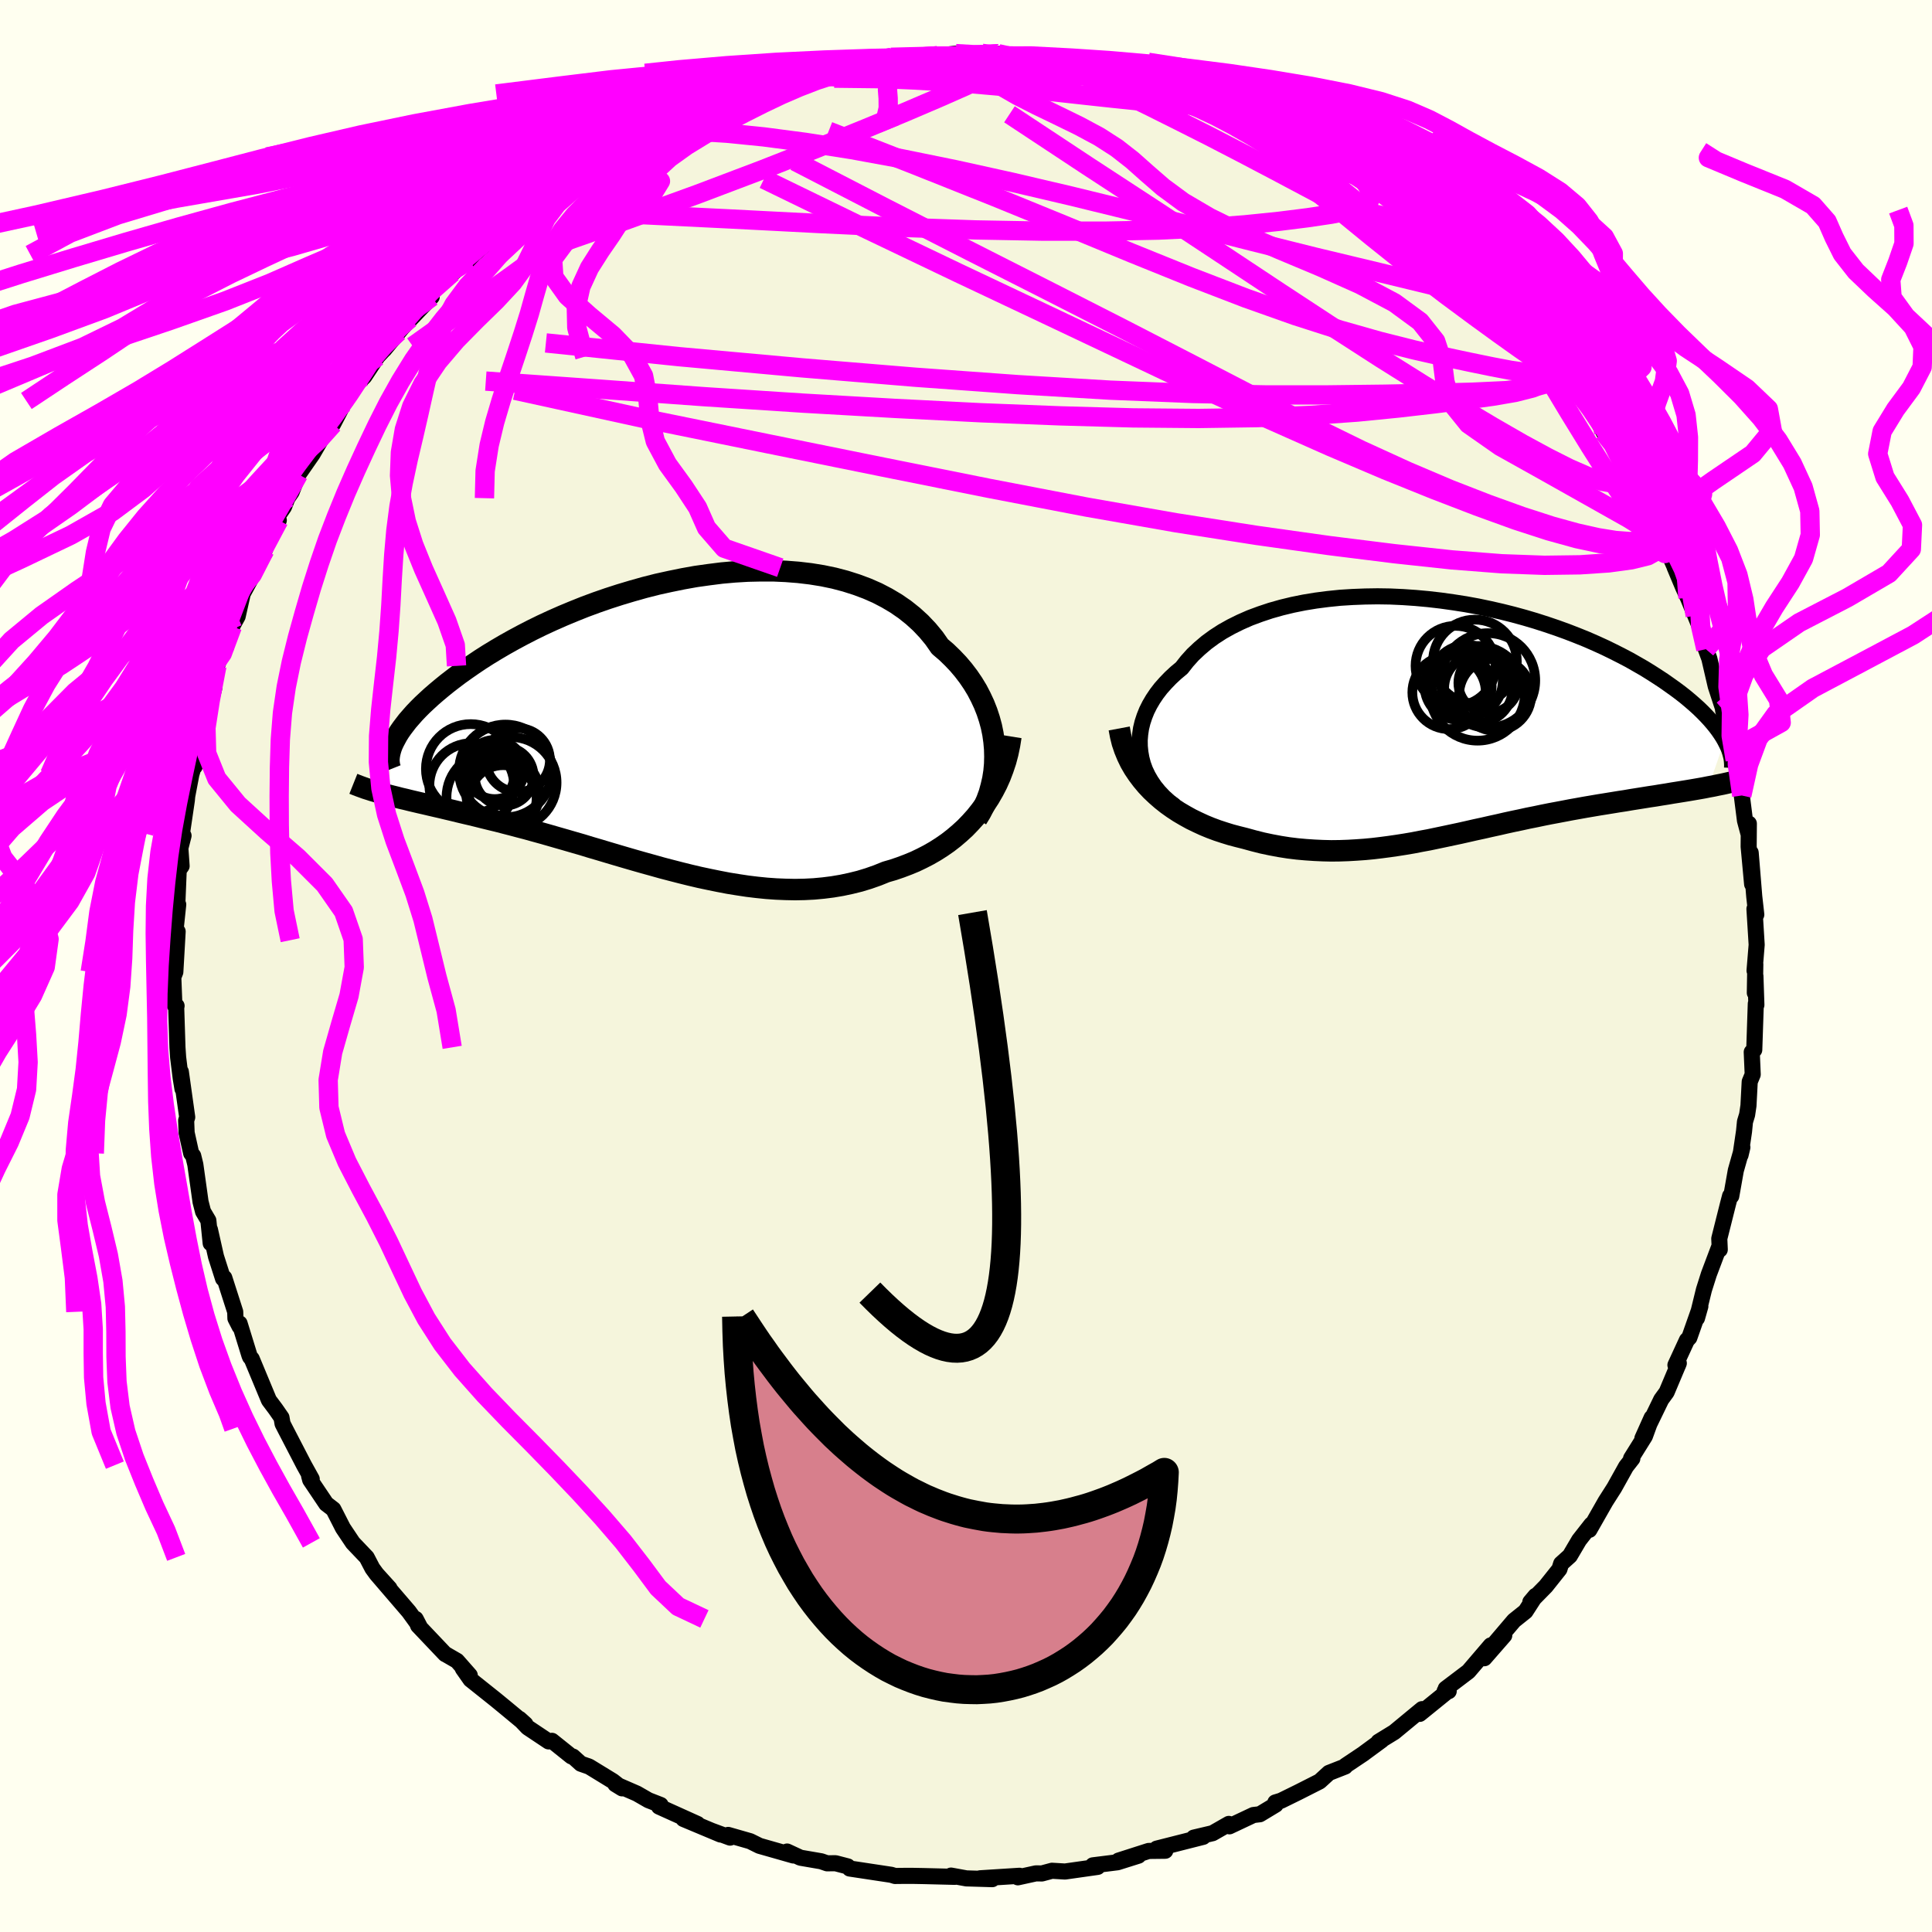 <svg xmlns="http://www.w3.org/2000/svg" width="500" height="500" viewBox="-100 -100 200 200"><defs><clipPath id="c"><path d="m34.49 2.65-.07-.78-.11-.78-.16-.78-.21-.77-.25-.76-.3-.76-.34-.73-.38-.73-.43-.71-.47-.69-.51-.67-.55-.65-.59-.62-.63-.61-.67-.57-.6-.86-.67-.81-.73-.77-.79-.72-.84-.67-.9-.62-.96-.57-1-.52-1.05-.46-1.1-.41-1.13-.36-1.18-.31-1.2-.25-1.24-.2-1.27-.15-1.28-.1-1.31-.06h-1.32l-1.33.03-1.34.08-1.35.12-1.34.17-1.35.19-1.34.24-1.32.27-1.32.29-1.3.33-1.28.36-1.27.38-1.24.4-1.21.42-1.19.44-1.15.46-1.13.47-1.09.48-1.06.49-1.02.5-.99.51-.95.51-.91.51-.87.51-.84.51-.8.51-.76.51-.72.5-.69.49-.65.49-.61.47-.58.47-.55.46-.52.45-.49.45-.46.43-.42.42-.4.42-.36.41-.34.39-.3.39-.28.37-.25.36-.22.35-.19.35-.17.32-.15.32-.47 5.21.43.11.45.11.46.12.48.11.48.12.51.12.51.12.53.12.55.13.56.13.57.13.58.14.6.14.61.15.63.15.64.15.66.16.68.17.69.17.71.17.73.19.74.19.75.2.77.2.79.22.8.22.81.23.83.24.84.24.86.25.87.25.88.27.89.26.9.27.91.27.92.27.93.27.95.27.94.26.96.27.96.25.97.25.97.24.98.23.99.21.98.2.99.19.99.16.99.15.99.12.99.1.99.07.98.04.98.02.98-.02.97-.05.97-.09.95-.12.95-.16.94-.2.93-.23.92-.28.91-.32.89-.36.76-.22.76-.26.74-.28.73-.3.71-.34.7-.36.68-.39.66-.42.65-.45.62-.48.6-.51.58-.53.55-.57.53-.59.5-.63"/></clipPath><clipPath id="b"><path d="m-31.69 3.57-.06-.61-.01-.63.05-.62.09-.61.15-.62.2-.61.24-.6.3-.6.34-.58.39-.58.43-.56.48-.54.52-.54.56-.52.6-.5.55-.7.61-.68.68-.64.73-.62.79-.58.85-.55.91-.51.95-.47 1-.44 1.05-.39 1.08-.36 1.13-.32 1.16-.28 1.19-.24 1.22-.2 1.24-.16 1.27-.13 1.28-.08 1.29-.05 1.3-.02 1.31.02 1.31.06 1.31.09 1.31.12 1.3.15 1.29.18 1.28.2 1.26.23 1.24.26 1.23.28 1.2.3 1.17.32 1.15.34 1.12.36 1.09.37 1.05.38 1.03.4.99.4.96.42.92.42.88.43.85.43.82.43.77.44.75.43.71.44.67.43.64.42.61.43.59.42.55.41.52.41.49.41.46.4.43.39.41.4.37.38.35.38.32.37.3.37.27.36.24.35.22.34.19.33-1.68 4.83-.5.1-.51.09-.52.09-.53.09-.55.09-.56.09-.57.09-.58.1-.58.09-.6.1-.61.09-.62.1-.63.1-.63.1-.64.11-.66.1-.67.11-.68.11-.69.11-.7.12-.71.12-.72.13-.73.13-.73.14-.74.14-.75.14-.75.15-.76.16-.76.15-.77.17-.77.16-.78.17-.78.18-.78.17-.79.18-.79.17-.79.18-.8.18-.8.17-.8.17-.81.17-.81.17-.82.15-.82.16-.82.14-.83.13-.83.12-.84.11-.84.1-.85.08-.85.06-.86.05-.86.03-.87.01-.87-.02-.88-.04-.89-.06-.89-.08-.9-.11-.89-.14-.91-.17-.9-.19-.91-.23-.91-.25-.72-.18-.72-.19-.71-.22-.7-.23-.7-.26-.68-.28-.67-.31-.66-.32-.65-.36-.63-.37-.61-.4-.59-.42-.57-.45-.55-.48-.53-.5"/></clipPath><filter id="a"><feTurbulence baseFrequency=".05" numOctaves="3" result="noise" type="noise"/><feDisplacementMap in="SourceGraphic" in2="noise" scale="2"/></filter></defs><rect width="100%" height="100%" x="-100" y="-100" fill="ivory"/><path fill="beige" stroke="#000" stroke-linejoin="round" stroke-width="1.667" d="m81.71-.18-.05 2.96.06-1.74.1 2.99-.06-.13-.16 4.78-.26.23.1 2.32-.31.75-.13 2.48-.14.94-.22.72-.1 1.01-.36 2.44.19-.8-.68 2.4-.47 2.65-.12-.02-.21.8-.91 3.62.05 1.14-.06-.29-1.07 2.84-.51 1.61-.72 2.94.35-1.23-1.14 3.24-.25.26-1.19 2.58.25.06.1-.25-1.26 2.99-.56.77-1.95 4.02.96-2.14-.7 1.92-1.43 2.29.13.02-.65.83-1.22 2.19-.9 1.41-1.68 2.95.21-.56-1.27 1.62-.96 1.63-.9.81-.18.57-1.41 1.77-1.6 1.63.54-.64-1.04 1.61-1.19.95-2.27 2.67 1.26-1.13-2.06 2.36.66-1.33-2.31 2.7-2.35 1.78.31.26-.42-.01.11.18-2.69 2.18.24-.49-2.88 2.38-1.63 1 .33-.16-1.81 1.33-.06.05-1.87 1.25-.04.09-1.68.66-.96.88-2.21 1.12-1.79.88-.59.18.04.23-1.64.99-.67.08-2.48 1.17-.06-.25-1.68.96-1.95.46.97-.08-4.81 1.22.89.22-1.72.02-3.12 1 2.06-.51-2.16.68-2.56.32.05.02.45.14-3.38.48-1.35-.08-1.04.28-.62-.01-1.87.41.17-.16-4.08.26 1.26.09-2.68-.08-1.59-.29.39.13-3.23-.08-1.08-.02h-.94l-.94.01-.39-.12-4.3-.65-.2-.22-1.27-.33-.87.01-.61-.21-2.15-.37-1.38-.64.65.41-3.51-1-.97-.48-2.27-.65.2.28-1.92-.71.93.39-3.84-1.61 1.46.52-3.99-1.8.17-.17-1.26-.49-1.2-.69-2.23-.97.7.43-.96-.75-2.45-1.5-.86-.3-.82-.74-.16-.02-2.01-1.61-.35.06-2.16-1.44-.85-.89.61.55-2.05-1.7-1.01-.83-2.62-2.09-.8-1.14.72.7-1.32-1.5-1.16-.67-.07-.03-2.8-2.95-.25-.69.4.77-1.1-1.52-3.29-3.83 1.28 1.41-1.34-1.48-.43-.59-.59-1.13-1.43-1.5-1.03-1.54-.99-1.94-.74-.57-1.66-2.47-.11-.41.27.32-.8-1.44-1.97-3.8-.25-.49-.11-.63-.61-.88-.69-.92-1.78-4.28-.17-.19-.07-.17L-75.2 37v.32l-.43-.84-.02-.68-1.13-3.52-.13.08-.73-2.28-.63-2.8.08 1.42-.24-2.35-.55-.93-.26-1.01-.54-3.86-.22-.9-.21-.26-.47-2.12-.05-1.27.11-.35-.66-4.7.17 1.77-.18-1.09-.27-2.17-.07-1.04-.13-4.11.04-.18-.23-.12-.11-2.86.21-.53.24-4.19-.33.9.39-3.69-.27 1.04.17-.94.15-3.66.3-.43-.13-1.85.33-1.29-.16-.26.5-3.39.04-.44.43-2.26.71-2.4-.37 1.6.65-3.67.19-1.04 1.18-3.38-.65 2.46.35-1.8.58-3 .61-1.48.42-.85.57-1.74-.2.31.75-1.36.53-2.36 1.45-2.68.68-2.28.15.46.32-.92 1.13-2.17-.37-.06.91-1.33.35-.9.44-.64.71-1.83 1.46-2.1 1.54-2.66-.66 1.14 1.24-1.58 1.11-2.14.22-.25.66-1.3 1.24-1.23 1.36-2.06.7-.75v.02l2.66-3.22-1.19 1.38 3.45-3.62-1.44 1.07 2.07-2.21 1.51-1.37.18-.07 1.68-1.9-.09.68.42-.58 2.42-2.12.28-.34 1.01-1.01 1.57-1.1 1.63-1.13 1.1-.65.1-.14.9-.75-.16-.23 2.24-1.41 1.07-.6 2.09-1.2-1.21.57 2.68-1.38 1.71-.67 1.21-.59-.29-.26 2.92-1.37-.61.43 2.78-1.25.57-.02 2.98-1.13-.13-.27 2.12-.36.97-.53 2.18-.85.95-.19 1.59-.21-1.34.07 1.92-.33.6.17 2.95-.88-.04.3 2.26-.74 2.24-.22.76.09-.52.23 2.62-.35.84.02 1.07-.18 1.89-.22 2.44.25.26-.28 1.69.04 1.9.45-.4.01 3.38.08.49.29-.31-.15 2.49.21-.34-.03 1.75.49.58-.01 1.62.26 2.55.74 1.78.38.17.01 2.1.84-.25-.37 2.22.73.07.12 3.72 1.33.37.1 1.28.74 1.27.56-1.72-1.09 3.86 1.81.74.64 1.91 1.11v-.2l1.21.75 1.33.43-.57-.09 4.39 2.81v-.22l.34.52.6.25 1.13.81 3.81 2.72-1.3-.84 2.44 1.81-.63-.35.89.52 1.27 1.21 2.01 1.74 1.34 1.47-.02-.09 1.61 1.5 1.4 1.83-.48-.88 1.57 1.69-.24-.36 1.76 2.05 1.43 1.86.45.23 1.72 2.3.79 1.48.45.27L64.47-58l.26.36.09.16.58 1.04.62 1.21.89.49 1.93 3.75.17.43.84 1.59 1.57 2.44-.31-.01.72 1.62.81 1.12.09 1.06.9 2.04-.28-.6.89 2.12.5 1.08.75 1.83.59 1.43.69 2.25-.18-.21.36.98.66 2.85 1.14 3.48-.01.66-.37-1.68.74 1.82.34 2.23.18 1.12.34 1.53.34 2.16.33 2.6.35 1.31.05-1-.02 2.38.36 3.89-.15-3.26.37 4.54.21 1.87-.19-.59.23 3.71-.22 2.68.08-.66-.05 2.96" filter="url(#a)"/><path fill="#fff" d="m-31.69 3.57-.06-.61-.01-.63.05-.62.09-.61.15-.62.2-.61.24-.6.3-.6.34-.58.39-.58.43-.56.48-.54.52-.54.56-.52.6-.5.55-.7.61-.68.68-.64.73-.62.79-.58.85-.55.91-.51.95-.47 1-.44 1.05-.39 1.08-.36 1.13-.32 1.16-.28 1.19-.24 1.22-.2 1.24-.16 1.27-.13 1.28-.08 1.29-.05 1.3-.02 1.31.02 1.31.06 1.31.09 1.31.12 1.3.15 1.29.18 1.28.2 1.26.23 1.24.26 1.23.28 1.2.3 1.17.32 1.15.34 1.12.36 1.09.37 1.05.38 1.03.4.99.4.96.42.92.42.88.43.85.43.82.43.77.44.75.43.71.44.67.43.64.42.61.43.59.42.55.41.52.41.49.41.46.4.43.39.41.4.37.38.35.38.32.37.3.37.27.36.24.35.22.34.19.33-1.68 4.83-.5.1-.51.09-.52.09-.53.09-.55.09-.56.09-.57.09-.58.1-.58.09-.6.1-.61.09-.62.1-.63.1-.63.1-.64.11-.66.1-.67.11-.68.11-.69.11-.7.12-.71.12-.72.13-.73.13-.73.14-.74.14-.75.14-.75.15-.76.16-.76.15-.77.17-.77.16-.78.17-.78.18-.78.17-.79.18-.79.17-.79.18-.8.18-.8.17-.8.17-.81.17-.81.17-.82.15-.82.16-.82.14-.83.13-.83.12-.84.11-.84.1-.85.08-.85.06-.86.05-.86.03-.87.01-.87-.02-.88-.04-.89-.06-.89-.08-.9-.11-.89-.14-.91-.17-.9-.19-.91-.23-.91-.25-.72-.18-.72-.19-.71-.22-.7-.23-.7-.26-.68-.28-.67-.31-.66-.32-.65-.36-.63-.37-.61-.4-.59-.42-.57-.45-.55-.48-.53-.5" filter="url(#a)" transform="translate(49.74 -25.7)"/><path fill="#fff" d="m34.49 2.65-.07-.78-.11-.78-.16-.78-.21-.77-.25-.76-.3-.76-.34-.73-.38-.73-.43-.71-.47-.69-.51-.67-.55-.65-.59-.62-.63-.61-.67-.57-.6-.86-.67-.81-.73-.77-.79-.72-.84-.67-.9-.62-.96-.57-1-.52-1.05-.46-1.1-.41-1.13-.36-1.18-.31-1.2-.25-1.24-.2-1.27-.15-1.28-.1-1.31-.06h-1.32l-1.33.03-1.34.08-1.35.12-1.34.17-1.35.19-1.34.24-1.32.27-1.32.29-1.3.33-1.28.36-1.27.38-1.24.4-1.21.42-1.19.44-1.15.46-1.13.47-1.09.48-1.06.49-1.02.5-.99.51-.95.51-.91.51-.87.51-.84.51-.8.51-.76.51-.72.5-.69.49-.65.49-.61.47-.58.47-.55.46-.52.45-.49.45-.46.43-.42.42-.4.42-.36.41-.34.39-.3.39-.28.37-.25.36-.22.35-.19.35-.17.32-.15.32-.47 5.21.43.11.45.11.46.12.48.11.48.12.51.12.51.12.53.12.55.13.56.13.57.13.58.14.6.14.61.15.63.15.64.15.66.16.68.17.69.17.71.17.73.19.74.19.75.2.77.2.79.22.8.22.81.23.83.24.84.24.86.25.87.25.88.27.89.26.9.27.91.27.92.27.93.27.95.27.94.26.96.27.96.25.97.25.97.24.98.23.99.21.98.2.99.19.99.16.99.15.99.12.99.1.99.07.98.04.98.02.98-.02.97-.05.97-.09.95-.12.95-.16.94-.2.93-.23.92-.28.91-.32.89-.36.76-.22.76-.26.74-.28.73-.3.71-.34.7-.36.68-.39.66-.42.65-.45.62-.48.6-.51.58-.53.55-.57.53-.59.5-.63" filter="url(#a)" transform="translate(-31.52 -25.11)"/><g fill="none" stroke="#000" transform="translate(49.74 -25.7)"><path stroke-linejoin="round" stroke-width="1.667" d="m-28.13 9.14-.6-.46-.55-.5-.49-.52-.44-.54-.38-.56-.33-.57-.28-.59-.22-.6-.16-.61-.11-.62-.06-.61-.01-.63.05-.62.09-.61.15-.62.2-.61.24-.6.3-.6.34-.58.39-.58.43-.56.48-.54.52-.54.56-.52.6-.5.55-.7.61-.68.68-.64.73-.62.79-.58.85-.55.91-.51.95-.47 1-.44 1.05-.39 1.08-.36 1.13-.32 1.16-.28 1.19-.24 1.22-.2 1.24-.16 1.27-.13 1.28-.08 1.29-.05 1.3-.02 1.31.02 1.31.06 1.31.09 1.31.12 1.3.15 1.29.18 1.28.2 1.26.23 1.24.26 1.23.28 1.2.3 1.17.32 1.15.34 1.12.36 1.09.37 1.05.38 1.03.4.99.4.96.42.92.42.88.43.85.43.82.43.77.44.75.43.71.44.67.43.64.42.61.43.59.42.55.41.52.41.49.41.46.4.43.39.41.4.37.38.35.38.32.37.3.37.27.36.24.35.22.34.19.33.17.33.15.31.13.31.1.3.08.29.07.28.04.28.02.26.01.26-.01.24" filter="url(#a)"/><path stroke-linejoin="round" stroke-width="2.222" d="m-33.88 1.11.14.75.18.73.24.71.28.68.32.66.36.62.41.61.43.57.47.56.49.52.53.5.55.48.57.45.59.42.61.4.63.37.65.36.66.32.67.31.68.28.7.26.7.23.71.22.72.19.72.18.91.25.91.23.9.19.91.17.89.14.9.11.89.08.89.06.88.04.87.02.87-.01.86-.03.86-.05.85-.06.85-.08.84-.1.84-.11.83-.12.83-.13.82-.14.82-.16.82-.15.81-.17.81-.17.8-.17.8-.17.8-.18.79-.18.79-.17.79-.18.78-.17.78-.18.78-.17.77-.16.77-.17.76-.15.76-.16.75-.15.75-.14.74-.14.73-.14.73-.13.72-.13.71-.12.7-.12.69-.11.68-.11.67-.11.66-.1.64-.11.63-.1.63-.1.62-.1.61-.09.6-.1.58-.09.58-.1.57-.09.56-.09.55-.09.53-.09.52-.09.51-.09.5-.1.49-.09.47-.1.46-.09.45-.1.43-.1.43-.1.4-.1.4-.11.39-.1.37-.11" filter="url(#a)"/><circle cx=".267" cy="-2.623" r="3.802" clip-path="url(#b)" filter="url(#a)"/><circle cx="4.347" cy="-3.608" r="3.116" clip-path="url(#b)" filter="url(#a)"/><circle cx="1.207" cy="-3.258" r="3.47" clip-path="url(#b)" filter="url(#a)"/><circle cx="2.107" cy="-3.813" r="3.72" clip-path="url(#b)" filter="url(#a)"/><circle cx="4.297" cy="-3.863" r="4.892" clip-path="url(#b)" filter="url(#a)"/><circle cx=".937" cy="-5.373" r="4.14" clip-path="url(#b)" filter="url(#a)"/><circle cx="2.942" cy="-5.813" r="4.342" clip-path="url(#b)" filter="url(#a)"/><circle cx="5.042" cy="-2.383" r="3.732" clip-path="url(#b)" filter="url(#a)"/><circle cx="3.302" cy="-3.033" r="3.544" clip-path="url(#b)" filter="url(#a)"/><circle cx="3.217" cy="-2.528" r="4.9" clip-path="url(#b)" filter="url(#a)"/></g><g fill="none" stroke="#000" transform="translate(-31.52 -25.11)"><path stroke-linejoin="round" stroke-width="2.222" d="m32.65 9.87.38-.62.34-.65.3-.68.26-.71.2-.73.17-.74.12-.76.07-.77.02-.78-.02-.78-.07-.78-.11-.78-.16-.78-.21-.77-.25-.76-.3-.76-.34-.73-.38-.73-.43-.71-.47-.69-.51-.67-.55-.65-.59-.62-.63-.61-.67-.57-.6-.86-.67-.81-.73-.77-.79-.72-.84-.67-.9-.62-.96-.57-1-.52-1.05-.46-1.1-.41-1.13-.36-1.18-.31-1.2-.25-1.24-.2-1.27-.15-1.28-.1-1.31-.06h-1.32l-1.33.03-1.34.08-1.35.12-1.34.17-1.35.19-1.34.24-1.32.27-1.32.29-1.3.33-1.28.36-1.27.38-1.24.4-1.21.42-1.19.44-1.15.46-1.13.47-1.09.48-1.06.49-1.02.5-.99.51-.95.51-.91.51-.87.51-.84.51-.8.51-.76.51-.72.5-.69.49-.65.49-.61.47-.58.47-.55.46-.52.45-.49.45-.46.43-.42.42-.4.42-.36.41-.34.39-.3.39-.28.37-.25.36-.22.35-.19.35-.17.32-.15.32-.12.31-.09.29-.07.28-.05.27-.03.26-.01.25.02.24.03.22.05.22.08.2" filter="url(#a)"/><path stroke-linejoin="round" stroke-width="2.222" d="m36.17 1.35-.14.88-.18.86-.22.83-.27.81-.3.79-.34.76-.38.73-.41.71-.44.67-.48.65-.5.63-.53.59-.55.57-.58.53-.6.51-.62.48-.65.45-.66.42-.68.39-.7.36-.71.34-.73.3-.74.28-.76.26-.76.22-.89.36-.91.32-.92.28-.93.23-.94.2-.95.16-.95.12-.97.09-.97.05-.98.02-.98-.02-.98-.04-.99-.07-.99-.1-.99-.12-.99-.15-.99-.16-.99-.19-.98-.2-.99-.21-.98-.23-.97-.24-.97-.25-.96-.25-.96-.27-.94-.26-.95-.27-.93-.27-.92-.27-.91-.27-.9-.27-.89-.26-.88-.27-.87-.25-.86-.25-.84-.24-.83-.24-.81-.23-.8-.22-.79-.22-.77-.2-.75-.2-.74-.19-.73-.19-.71-.17-.69-.17-.68-.17-.66-.16-.64-.15-.63-.15-.61-.15-.6-.14-.58-.14-.57-.13-.56-.13-.55-.13-.53-.12-.51-.12-.51-.12-.48-.12-.48-.11-.46-.12-.45-.11-.43-.11-.42-.11-.4-.12-.39-.11-.38-.11-.37-.12-.35-.11-.33-.12-.33-.12-.31-.12-.3-.12" filter="url(#a)"/><circle cx="-19.751" cy="4.708" r="4.638" clip-path="url(#c)" filter="url(#a)"/><circle cx="-14.856" cy="3.793" r="3.304" clip-path="url(#c)" filter="url(#a)"/><circle cx="-15.576" cy="6.123" r="4.712" clip-path="url(#c)" filter="url(#a)"/><circle cx="-16.426" cy="7.188" r="3.804" clip-path="url(#c)" filter="url(#a)"/><circle cx="-19.646" cy="6.428" r="4.386" clip-path="url(#c)" filter="url(#a)"/><circle cx="-16.401" cy="7.828" r="3.506" clip-path="url(#c)" filter="url(#a)"/><circle cx="-17.261" cy="4.768" r="3.062" clip-path="url(#c)" filter="url(#a)"/><circle cx="-17.591" cy="7.633" r="4.666" clip-path="url(#c)" filter="url(#a)"/><circle cx="-16.161" cy="4.918" r="4.8" clip-path="url(#c)" filter="url(#a)"/><circle cx="-16.286" cy="5.473" r="3.042" clip-path="url(#c)" filter="url(#a)"/></g><g fill="none" stroke="#F0F" stroke-linejoin="round" stroke-width="2"><path d="m71.83-44.92.29 1-.44.84-1.09.61-1.71.42-2.34.32-2.99.2-3.67.05-4.41-.16-5.17-.4-5.95-.64-6.73-.84-7.55-1.06-8.37-1.31-9.23-1.62-10.1-1.94-10.97-2.2-11.85-2.4-12.71-2.59-13.52-2.96m27.83-32.41 1.09-.13 1.17-.02 1.45.05 1.89.07 2.32.09 2.66.1 2.87.13 2.98.17 3.01.22 2.99.26 2.94.3 2.91.31 2.89.32 2.86.31 2.73.28 2.51.22 2.22.16 1.99.19 2.02.36m.57-.34 1.11.59.93.43 1.11.53 1.36.69 1.44.77 1.37.74 1.21.66 1.06.57.92.51.78.44.58.34.3.19h-.03l-.34-.18-.64-.33-.92-.49-1.33-.75-1.88-1.13m-66.88-1.28 1.84-.82 1.19-.44 1.1-.37 1-.3.83-.18.59-.04.33.11.03.29-.32.49-.71.74-1.13.99-1.55 1.27-1.93 1.54-2.29 1.81-2.65 2.07-3.07 2.36-3.55 2.66-4.1 3-4.75 3.4-5.5 3.92" filter="url(#a)"/><path d="m68.84-50.99.42.84.69 1.28.67 1.27.56 1.14.45 1 .35.85.25.69.16.54.07.38-.01.23-.1.07-.21-.13-.38-.4-.57-.72-.8-1.09-1.04-1.49-1.31-1.93-1.58-2.41-1.86-2.93-2.11-3.43-2.28-3.79-2.33-3.93m-58.94-29.5 1.75.1 1.34.03 1.3.07 1.24.12 1.12.11.92.1.62.06.28.04-.07.02-.47.01-.89.01-1.36.02-1.87.02-2.45.02-3.23-.01" filter="url(#a)"/><path d="m58.42-66.11 1.03 1.34.66 1.06.36.94-.01.73-.42.46-.83.19-1.24-.05-1.6-.23-1.95-.37-2.29-.47-2.67-.57-3.09-.7-3.57-.9-4.09-1.16-4.62-1.48-5.13-1.82-5.64-2.17-6.16-2.49-6.75-2.79-7.44-3.04-8.2-3.27-8.99-3.52m17.55-8.02 1.32.29 1.12.15 1.05.11.85.1.62.08.42.1.26.12.11.15-.06.16-.29.19-.61.2-1.03.2-1.55.2-2.09.18-2.59.14-3.03.12-3.39.07-3.75.02-4.33-.05" filter="url(#a)"/><path d="m59.85-64.25.67.73.68 1 .37.74-.03.36-.44-.06-.85-.45-1.25-.82-1.66-1.15-2.08-1.48-2.52-1.83-3-2.22-3.53-2.7-4.14-3.31-4.93-4.03-6.04-4.9" filter="url(#a)"/><path d="m59.85-64.25.57.79.37 1.16-.14 1.04-.71.81-1.27.61-1.81.46-2.33.4-2.79.38-3.26.41-3.73.43-4.25.42-4.83.34-5.45.23-6.12.09-6.81-.06-7.51-.21-8.2-.32-8.89-.45-9.59-.55-10.26-.67-10.93-.79-11.62-.82m16.16-25.26 1.19-.4 1.82-.2h2.56l3.23.2 3.81.38 4.34.57 4.79.75 5.19.95 5.54 1.13 5.84 1.29 6.06 1.42 6.22 1.52 6.3 1.59 6.37 1.62 6.45 1.61 6.59 1.58 6.8 1.65M8.21-93.9l.58.29 1.14.44 1.66.69 2.06.92 2.44 1.14 2.8 1.36 3.09 1.54 3.29 1.66 3.36 1.74 3.33 1.75 3.24 1.72 3.14 1.67 3.06 1.62 2.98 1.57 2.9 1.56 2.81 1.59 2.73 1.73" filter="url(#a)"/><path d="m71.42-46.53-.08.41.01.72-.19.67-.5.47-.82.26-1.14.06-1.46-.11-1.81-.29-2.19-.49-2.61-.72-3.06-.99-3.5-1.26-3.96-1.54-4.38-1.86-4.84-2.21-5.31-2.6-5.84-2.98-6.41-3.32-7-3.61-7.6-3.87-8.19-4.15-8.8-4.49-9.45-4.88" filter="url(#a)"/><path d="m71.11-46.54.51 1.29.06.91-.38.6-.8.33-1.2.09-1.59-.1-2-.29-2.45-.52-2.93-.81-3.42-1.11-3.95-1.43-4.5-1.73-5.08-2.05-5.69-2.42-6.35-2.82-7.01-3.25-7.68-3.64-8.38-3.97-9.06-4.28-9.72-4.65-10.41-5.06M1.64-94.48l1.31.19.66.37.09.47-.52.6-1.23.77-1.97.97-2.72 1.2-3.46 1.48-4.22 1.75-4.97 2.01-5.75 2.26-6.63 2.51-7.67 2.78-8.89 3.1" filter="url(#a)"/><path d="m40.92-81.71.32.45.38.6.28.73-.14.71-.72.58-1.34.45-1.91.37-2.43.36-2.95.37-3.52.36-4.14.32-4.84.23-5.57.11H8.01L.96-76.2l-7.75-.27-8.4-.39-9.13-.47-10.04-.49m89.69 8.33 1.05 1.11.83.93.86 1.01.8.99.62.82.36.58.02.23-.35-.16-.73-.57-1.1-.98-1.47-1.39-1.91-1.83-2.42-2.32-3.06-2.89-3.64-3.43" filter="url(#a)"/><path d="m60.3-64.02.99 1.78-.08 1.15-.94.76-1.79.49-2.62.28-3.43.16-4.21.11-4.96.1-5.74.07h-6.59l-7.5-.15-8.49-.34-9.55-.57-10.64-.77-11.71-.97-12.77-1.16-13.76-1.42m3.6-18.03 1.18-.67 1.11-.63 1.13-.6 1.21-.63 1.21-.61 1.1-.58.96-.49.82-.39.65-.29.47-.16.24-.02-.05.12-.38.3-.77.5-1.17.73-1.58.94-1.95 1.15-2.31 1.32-2.74 1.48M8.21-93.9l.4.16.62.08.79.1.85.14.86.16.86.2.78.2.6.2.31.17-.06.14-.48.1-.89.06-1.31.04-1.69.01-2.1-.03-2.55-.1-3.09-.21-3.79-.3-4.74-.29" filter="url(#a)"/><path d="m66.02-55.23.96 1.21.74 1.48.37 1.17v.81l-.37.46-.75.12-1.13-.2-1.51-.51-1.88-.82-2.24-1.13-2.62-1.42-2.99-1.72-3.41-2.03-3.86-2.36-4.37-2.74-4.9-3.16-5.46-3.58-6.04-4-6.66-4.4-7.35-4.8-8.05-5.32M1.38-94.2l-3.54.03-2.81.12-2.89.19-3.12.27-3.32.37-3.52.46-3.66.56-3.73.65-3.71.76-3.62.85-3.47.95-3.32 1.03-3.18 1.11-3.04 1.18-2.99 1.24-3.05 1.31-3.24 1.37-3.55 1.44-3.85 1.5-4.03 1.57-4.01 1.63-3.79 1.72-3.47 1.81-3.21 1.92-3.14 2.03-3.42 2.07-4.13 2.01-5.15 1.95-5.98 1.98-5.03 1.88" filter="url(#a)"/><path d="m1.38-94.2-3.52.03-2.82.12-2.76.19-2.86.28-2.92.37-2.89.46-2.81.56-2.74.66-2.78.76-2.96.86-3.24.96-3.6 1.03-3.95 1.12-4.27 1.18-4.52 1.25-4.7 1.31-4.75 1.38-4.65 1.45-4.37 1.51-3.98 1.58-3.61 1.65-3.41 1.74-3.56 1.82-4.09 1.92-4.84 2-5.57 2.05-5.89 2.05-5.66 2.07-5.1 2.13-4.87 2.27-5.45 2.38-4.91 2.06" filter="url(#a)"/><path d="m-2.95-94.23-2.03.15-2.31.19-2.47.28-2.61.37-2.78.47-2.95.57-3.04.66-3.05.77-3.02.87-2.95.96-2.91 1.04-2.89 1.12-2.93 1.19-3.02 1.26-3.12 1.32-3.18 1.38-3.16 1.45-3.08 1.52-2.94 1.58-2.84 1.66-2.82 1.74-2.92 1.83-3.07 1.92-3.19 2-3.26 2.04-3.27 2.07-3.32 2.09-3.55 2.16-3.93 2.28-4.33 2.45-4.53 2.63-4.48 3.14" filter="url(#a)"/><path d="m-2.95-94.23-1.91.15-2.16.18-2.22.28-2.16.37-2.08.46-2 .55-1.99.66-2.03.75-2.15.86-2.23.95-2.22 1.03-2.07 1.1-1.8 1.17-1.45 1.24-1.1 1.3-.83 1.36-.71 1.43-.73 1.5-.86 1.55-1.04 1.61-1.16 1.68-1.13 1.78-.89 1.94-.47 2.11.05 2.14.49 1.85.34 1.15" filter="url(#a)"/><path d="m-7.72-94.04-4.74.76-4.79.53-3.8.48-2.74.58-2.27.74-2.4.87-2.9.99-3.53 1.07-4.12 1.12-4.54 1.17-4.73 1.2-4.61 1.25-4.16 1.28-3.49 1.33-2.82 1.39-2.49 1.46-2.69 1.52-3.43 1.58-4.41 1.63-5.26 1.67-5.68 1.76-5.59 1.9-5.28 2.08-5.2 2.28-5.78 2.39-7.07 2.31-7.82 1.94-5.25 1.1" filter="url(#a)"/><path d="m-7.72-94.04-4.22.77-4.03.53-3.38.49-2.73.59-2.35.75-2.29.9-2.51 1-2.85 1.08-3.13 1.13-3.22 1.18-3.09 1.23-2.85 1.26-2.6 1.31-2.45 1.36-2.46 1.42-2.61 1.49-2.87 1.54-3.14 1.62-3.34 1.68-3.39 1.77-3.28 1.86-3.06 1.98-2.87 2.09-2.82 2.2-2.99 2.28-3.33 2.34-3.76 2.38-4.12 2.4-4.31 2.41-4.3 2.4-4.1 2.38-3.79 2.39-3.37 2.52-2.94 2.78-2.52 2.92-2.1 2.21" filter="url(#a)"/><path d="m-12.22-93.08-2.22.43-1.75.39-1.85.54-2.15.74-2.26.9-2.16 1.01-2 1.09-1.89 1.13-1.84 1.17-1.84 1.21-1.82 1.25-1.77 1.29-1.7 1.34-1.59 1.4-1.45 1.46-1.25 1.53-1.02 1.59-.77 1.64-.59 1.71-.52 1.8-.54 1.93-.65 2.08-.73 2.22-.78 2.32-.75 2.32-.68 2.3-.57 2.37-.42 2.67-.07 2.82M-22-90.63l-3.65.76-3.59.96-2.98 1.07-3.11 1.16-3.39 1.21-3.47 1.27-3.37 1.33-3.32 1.39-3.42 1.46-3.56 1.52-3.55 1.59-3.33 1.65-2.98 1.73-2.63 1.83-2.43 1.92-2.4 2-2.46 2.04-2.66 2.05-3.01 2.06-3.54 2.14-4.09 2.27-4.43 2.43-4.63 2.6-5.47 3.12" filter="url(#a)"/><path d="m-24.12-90.27-3.9 1.27-2.8 1.15-2.53 1.12-2.61 1.17-2.94 1.21-3.45 1.25-3.93 1.29-4.25 1.33-4.37 1.39-4.49 1.47-4.82 1.53-5.53 1.6-6.49 1.64-7.36 1.69-7.67 1.78-7.16 1.92-6.04 2.09-4.89 2.23-4.38 2.32-4.67 2.31-5.37 2.27-6.17 2.35-7.5 2.66-10.83 2.8M80.31-17.65l.71-3.22.98-2.65 1.83-2.55 3.83-2.68 5.23-2.77 5.16-2.74 4.09-2.66 2.81-2.55 1.64-2.47.55-2.45-.47-2.46-1.24-2.47-1.45-2.46-1.02-2.4-.3-2.31.12-2.22-.18-2.18-1.1-2.15-2.01-2.13-2.2-2.06-1.42-1.96-.14-1.86.72-1.84.65-1.89-.01-1.88-.59-1.59m-16.19 60.6-.46-3.2.02-2.63.14-2.53-.18-2.66-.55-2.75-.7-2.74-.68-2.65-.58-2.53-.49-2.45-.45-2.41-.51-2.44-.67-2.48-.9-2.48-1.09-2.42-1.21-2.3-1.23-2.17-1.29-2.12-1.5-2.17-1.72-2.26-1.65-2.26-1.02-1.92-.05-1.22m-93.25-17.59-2.91 1.43-2.88 1.28-2.93 1.3-2.85 1.36-2.94 1.44-3.3 1.51-3.61 1.58-3.68 1.65-3.47 1.72-3.19 1.81-3 1.89-2.99 1.98-3.08 2.04-3.15 2.09-3.12 2.14-2.98 2.19-2.77 2.24-2.57 2.29-2.4 2.32-2.32 2.35-2.33 2.38-2.41 2.39-2.52 2.43-2.64 2.46-2.75 2.51-2.84 2.54-2.95 2.56-3.08 2.56-3.21 2.6-3.35 2.65-3.55 2.76-3.9 2.9-4.34 3-4.51 2.98-3.79 2.86-2 2.87-.07 3.65" filter="url(#a)"/><path d="m-32.63-86.66-1.36 1.12-1.29 1.3-1.57 1.31-1.93 1.3-1.94 1.33-1.62 1.41-1.13 1.5-.74 1.57-.61 1.63-.83 1.69-1.27 1.75-1.73 1.86-2.04 1.99-2.08 2.11-1.9 2.23-1.55 2.3-1.16 2.34-.76 2.37-.41 2.38-.09 2.4.21 2.38.49 2.37.77 2.41 1.01 2.5 1.2 2.67 1.22 2.73.87 2.49.13 2.15" filter="url(#a)"/><path d="m-32.34-86.4-2.68 1.15-2.98 1.24-3.23 1.35-2.87 1.43-2.32 1.51-1.98 1.58-1.92 1.65-2.03 1.71-2.18 1.81-2.32 1.89-2.41 1.97-2.46 2.04-2.48 2.09-2.46 2.14-2.39 2.18-2.26 2.24-2.09 2.28-1.93 2.33-1.8 2.34-1.77 2.36-1.85 2.39-2.03 2.41-2.22 2.46-2.32 2.51-2.3 2.54-2.13 2.55-1.88 2.54-1.61 2.55-1.39 2.59-1.26 2.73-1.35 2.97-1.76 3.2-2.36 3.15-2.06 2.32" filter="url(#a)"/><path d="m-35.26-85.14-1.75 1.1-2.13 1.38-1.99 1.45-1.77 1.52-1.55 1.59-1.44 1.65-1.46 1.73-1.56 1.81-1.68 1.9-1.74 1.99-1.73 2.05-1.63 2.1-1.5 2.14-1.36 2.2-1.25 2.24-1.16 2.29-1.11 2.33-1.08 2.35-1.04 2.37-.98 2.4-.93 2.42-.85 2.47-.8 2.51-.74 2.54-.71 2.55-.64 2.58-.53 2.6-.39 2.67-.22 2.76-.09 2.88-.03 2.97.01 2.97.06 2.93.16 2.92.28 3.08.63 3.03" filter="url(#a)"/><path d="m-35.26-85.14-4.33 1.1-2.26 1.38-1.98 1.46-1.93 1.52-1.91 1.59-1.96 1.65-2.12 1.73-2.38 1.81-2.62 1.91-2.78 1.99-2.83 2.05-2.78 2.1-2.68 2.15-2.59 2.2-2.54 2.24-2.53 2.29-2.51 2.33-2.45 2.36-2.32 2.37-2.16 2.4-1.96 2.43-1.8 2.47-1.72 2.51-1.76 2.54L-94.1-34l-2.17 2.58-2.38 2.62-2.42 2.68-2.25 2.77-1.92 2.87-1.59 2.94-1.42 2.98-1.48 2.95-1.64 2.96-1.56 3.03-.9 3.13.25 3.11" filter="url(#a)"/><path d="m-36.73-84.33 2.5 1.62 2.6 1.46-.91 1.48-3 1.56-3.35 1.62-2.6 1.67-1.3 1.75.12 1.85 1.4 1.96 2.26 2.02 2.47 2.06 2 2.07 1.16 2.11.43 2.18.21 2.27.58 2.34 1.26 2.36 1.67 2.3 1.44 2.19.93 2.1 1.83 2.11 5.8 2.02m-19.59-41.9-7.49 1.59-2.23 1.31-2.89 1.37-4.01 1.51-4.47 1.61-4.28 1.65-3.91 1.68-3.96 1.74-4.65 1.84-5.64 1.99-6.33 2.13-6.26 2.25-5.49 2.31-4.46 2.34-3.71 2.36-3.45 2.38-3.53 2.38-3.56 2.38-3.37 2.36-3.26 2.39-3.98 2.49-5.9 2.67-7.95 2.72-8.23 2.47-6.62 2.14m116.48-49.82-1.55 1.19-2.13 1.59-2.23 1.7-2.16 1.71-2.14 1.78-2.14 1.89-2.1 2.01-2.03 2.06-1.92 2.1-1.81 2.13-1.7 2.17-1.62 2.23-1.52 2.29-1.43 2.32-1.36 2.34-1.3 2.35-1.25 2.37-1.23 2.39-1.22 2.45-1.21 2.5-1.18 2.55-1.14 2.54-1.05 2.52-.97 2.5-.92 2.52-.9 2.69-.93 3.01-.95 3.46-1.05 3.78" filter="url(#a)"/><path d="m-41.97-80.89-1.62 1.2-2.39 1.6-2.45 1.7-2.19 1.73-1.93 1.79-1.83 1.92-1.8 2.01-1.81 2.07-1.83 2.12-1.82 2.14-1.82 2.2-1.8 2.24-1.75 2.3-1.69 2.33-1.61 2.36-1.55 2.37-1.49 2.39-1.47 2.42-1.43 2.47-1.4 2.51-1.35 2.53-1.27 2.56-1.17 2.58-1.07 2.61-1 2.67-.96 2.76-.95 2.87-.97 2.95-1 2.96-.96 2.95-.81 2.95-.6 3.03-.41 3.12-.49 3.1" filter="url(#a)"/><path d="m-42.87-80.14-.52 1.21-1.23 1.62-1.56 1.72-1.84 1.72-1.88 1.71-1.69 1.77-1.41 1.9-1.09 2.05-.82 2.19-.64 2.28-.54 2.35-.53 2.38-.55 2.39-.57 2.41-.52 2.43-.44 2.45-.32 2.47-.22 2.53-.16 2.58-.14 2.63-.19 2.68-.25 2.71-.31 2.72-.3 2.72-.22 2.71-.02 2.7.26 2.71.59 2.72.88 2.73 1.03 2.72 1.01 2.7.84 2.69.69 2.82.76 3.12.95 3.49.63 3.83m7.49-86.64-2.5 1.97-2.2 1.68-2.18 1.68-2.59 1.88-3.25 2.04-3.82 2.1-4.07 2.11-3.96 2.12-3.7 2.16-3.5 2.23-3.49 2.29-3.62 2.33-3.65 2.34-3.47 2.34-3.03 2.36-2.49 2.38-2.05 2.45-1.87 2.5-2.04 2.54-2.55 2.54-3.32 2.51-4.07 2.49-4.46 2.52-4.34 2.68-4.19 3-4.81 3.46-5.17 3.77" filter="url(#a)"/><path d="m-45.7-78.22-9.12 1.98-1.68 1.7-.28 1.71-.61 1.9-1.15 2.06-1.58 2.12-1.9 2.12-2.15 2.15-2.36 2.2-2.46 2.25-2.48 2.31-2.43 2.34-2.39 2.36-2.49 2.38-2.78 2.4-3.18 2.43-3.57 2.47-3.76 2.51-3.63 2.55-3.11 2.57-2.36 2.59-1.55 2.63-.92 2.7-.58 2.77-.59 2.86-.81 2.93-1.15 2.95-1.47 2.97-1.72 2.98-1.87 2.98-2 2.96-2.13 2.88-2.28 2.71-2.17 2.65-1.2 3.61m201.24-30.8-.06-2.5-.32-2.37-.37-2.68.08-2.82.47-2.79.43-2.68-.04-2.56-.66-2.49-1.24-2.47-1.62-2.48-1.8-2.47-1.86-2.45-1.83-2.39-1.78-2.32-1.72-2.24-1.68-2.2-1.64-2.14-1.61-2.09-1.57-2.03-1.55-1.97-1.54-1.91-1.56-1.83-1.6-1.77-1.66-1.7-1.73-1.6-1.8-1.52-1.89-1.43-2.02-1.39L43.31-84l-2.29-1.34-2.33-1.26-2.17-1.09-1.71-.78-1.25-.59" filter="url(#a)"/><path d="m79.63-21.34-.42-2.49.03-2.36.64-2.68.98-2.81 1.26-2.79 1.56-2.67 1.66-2.55 1.36-2.48.7-2.46-.05-2.47-.69-2.48-1.13-2.45-1.46-2.39-1.75-2.31-2.01-2.25-2.19-2.18-2.25-2.14-2.17-2.1-1.99-2.04-1.8-1.97-1.63-1.9-1.56-1.85-1.56-1.79-1.65-1.71-1.82-1.61-2.02-1.49-2.22-1.4-2.29-1.35-2.28-1.37-2.38-1.35-2.14-1.07m-96.64 10.19-2.24 1.7-3.28 1.49-4.14 1.84-3.82 2.07-3.38 2.13-3.53 2.09-4.15 2.08-4.66 2.12-4.72 2.21-4.34 2.28-3.78 2.33-3.35 2.33-3.16 2.31-3.16 2.3-3.32 2.33-3.67 2.41-4.25 2.51-4.94 2.59-5.39 2.6-5.38 2.52-5.47 2.24-7.07.9" filter="url(#a)"/><path d="m-48.28-76.11-2.61 1.71-4.86 1.52-6.38 1.87-5.38 2.09-3.4 2.14-1.86 2.12-1.29 2.12-1.59 2.16-2.3 2.23-3.01 2.3-3.41 2.34-3.49 2.35-3.43 2.35-3.48 2.36-3.8 2.4-4.35 2.45-4.91 2.5-5.25 2.54-5.21 2.54-4.74 2.53-4.01 2.55-3.29 2.6-2.88 2.74-3.04 2.91-3.72 3.05-4.39 2.98-3.65 2.58-.26 2.16" filter="url(#a)"/><path d="m-48.56-75.77-8.55 2.12-4.13 1.64-3.57 1.6-3.28 1.81-2.82 2.05-2.39 2.24-2.25 2.34-2.39 2.37-2.65 2.37-2.87 2.38-2.98 2.39-3.07 2.4-3.21 2.41-3.51 2.44-3.96 2.49-4.44 2.55-4.77 2.62-4.79 2.69-4.47 2.71-3.96 2.72-3.49 2.71-3.25 2.67-3.27 2.63-3.32 2.62-3.31 2.71-3.53 2.93-4.37 3.25-5.75 3.65M-51.4-73.07l-1.99 1.24-2.5 1.41-2.22 1.73-1.79 2.05-1.58 2.27-1.58 2.35-1.72 2.37-1.92 2.36-2.08 2.35-2.19 2.37-2.2 2.38-2.14 2.38-2.06 2.39-1.98 2.44-1.94 2.52-1.95 2.62-1.98 2.68-2.03 2.72-2 2.73-1.86 2.75-1.62 2.74-1.34 2.58-.79 1.8" filter="url(#a)"/><path d="m-51.4-73.07-4.29 1.24-2.11 1.43-1.91 1.74-2.24 2.06-2.81 2.27-3.35 2.36-3.77 2.38-4 2.37-3.96 2.36-3.6 2.38-2.9 2.39-2.02 2.39-1.17 2.42-.59 2.46-.4 2.54-.65 2.62-1.24 2.68-2.07 2.72-2.94 2.72-3.63 2.71-3.86 2.67-3.48 2.57-2.63 2.47-1.66 2.55-1.36 3.08" filter="url(#a)"/><path d="m-53.17-71.78-3.45 3.05-3.85 2.37-4.47 2.07-5.34 2.04-5.95 2.15-5.8 2.27-5.02 2.34-4.08 2.38-3.37 2.38-3.04 2.39-3 2.4-3.11 2.43-3.2 2.48-3.2 2.52-3.13 2.56-2.99 2.58-2.8 2.62-2.6 2.65-2.41 2.72-2.29 2.79-2.3 2.86-2.45 2.92-2.63 2.94-2.75 2.97-2.67 2.96-2.44 2.95-2.15 2.93-1.94 2.92-1.79 2.89-1.59 2.89-1.38 2.89-1.56 2.86-2.58 2.77-4.28 2.66-5.64 2.82-4.88 3.77" filter="url(#a)"/><path d="m-56.75-68.2-3.81 2.17-4.99 1.86-4.5 1.92-3.15 2.11-1.73 2.27-.89 2.36-.73 2.39-1.02 2.38-1.42 2.36-1.74 2.38-1.88 2.41-1.81 2.47-1.63 2.52-1.39 2.54-1.25 2.57-1.29 2.59-1.51 2.62-1.85 2.69-2.18 2.78-2.39 2.85-2.41 2.92-2.24 2.95-1.96 2.96-1.76 2.96-1.71 2.96-1.8 2.94-1.84 2.87-1.59 2.79-1.11 2.81-1.01 3.1-2.08 3.42" filter="url(#a)"/><path d="m-55.31-69.27-3.31 2.46-2.02 2.65-1.64 2.56-1.6 2.43-1.67 2.37-1.79 2.38-1.81 2.4-1.75 2.42-1.62 2.44-1.48 2.47-1.37 2.52-1.3 2.58-1.26 2.65-1.2 2.7-1.13 2.71-1.06 2.72-1 2.71-.94 2.71-.89 2.69-.83 2.71-.75 2.71-.67 2.72-.57 2.74-.49 2.76-.41 2.81-.33 2.89-.28 2.99-.25 3.04-.29 2.97-.38 2.79-.43 2.65-.28 2.9-.13 3.41M79.45-22.46l4.94-2.74-.27-2.35-1.57-2.56-1.11-2.65-.53-2.63-.39-2.57-.61-2.53-.97-2.51-1.28-2.49-1.47-2.49-1.54-2.46-1.48-2.42-1.38-2.34-1.29-2.28-1.29-2.21-1.37-2.16-1.49-2.11-1.57-2.06-1.61-1.99-1.54-1.93-1.43-1.88-1.23-1.81-1.02-1.67-.93-1.52-1.48-1.61-3.65-2.51" filter="url(#a)"/><path d="m-58.76-65.65-1.83 1.61-2.51 1.79-2.54 2.11-2.5 2.31-2.73 2.4-3.11 2.4-3.44 2.39-3.49 2.36-3.14 2.38-2.53 2.42-1.92 2.47-1.54 2.52-1.54 2.55-1.87 2.58-2.47 2.59-3.23 2.64-3.98 2.7-4.58 2.78-4.75 2.86-4.35 2.92-3.47 2.95-2.51 2.96-1.96 2.95-2.09 2.95-2.79 2.93-3.52 2.89-3.76 2.87-3.32 2.88-2.39 2.96-1.36 2.98-1.05 2.75-3.7 2.07" filter="url(#a)"/><path d="m-58.76-65.65-1.67 1.59-2.16 1.77-2.79 2.07-3.1 2.28-2.89 2.38-2.37 2.39-1.88 2.35-1.62 2.33-1.64 2.33-1.92 2.38-2.34 2.44-2.8 2.5-3.14 2.54-3.31 2.53-3.3 2.53-3.23 2.53-3.22 2.61-3.35 2.73-3.57 2.89-3.68 2.98-3.42 2.95-2.55 2.8-1.03 2.82-.24 3.61" filter="url(#a)"/><path d="m-57.57-67.03-3.34 2.93-2.75 2.63-2.49 2.41-3.19 2.33-3.78 2.35-3.6 2.4-2.68 2.42-1.55 2.43-.7 2.45-.33 2.52-.39 2.58-.68 2.65-1.04 2.69-1.38 2.72-1.68 2.72-1.97 2.7-2.25 2.7-2.45 2.69-2.55 2.69-2.47 2.71-2.18 2.72-1.76 2.72-1.25 2.74-.76 2.79-.41 2.89-.27 3.01-.5 3.1-1.11 3-1.87 2.67-2.04 2.38-.46 3.29" filter="url(#a)"/><path d="m-57.57-67.03-3.46 2.9-4.05 2.61-4.57 2.38-3.54 2.3-2.06 2.32-1.12 2.37-.88 2.39-1.1 2.39-1.52 2.4-2.02 2.46-2.57 2.54-3.03 2.63-3.33 2.68-3.42 2.71-3.3 2.7-3.09 2.69-2.9 2.64-2.93 2.61-3.3 2.59-3.97 2.69-4.29 2.92-3.01 3.23-.01 3.62" filter="url(#a)"/><path d="m-60.93-63.08-3.72 2.73-3.51 2.49-1.97 2.48-1.02 2.45-.82 2.36-1 2.32-1.24 2.32-1.49 2.38-1.83 2.45-2.26 2.52-2.76 2.54-3.19 2.55-3.35 2.54-3.14 2.58-2.63 2.65-2.02 2.75-1.62 2.86-1.62 2.93-1.94 2.94-2.28 2.93-2.38 2.93-2.28 3-2.31 3.08-2.46 3.12-1.36 3.19" filter="url(#a)"/><path d="m-62.29-61.02-6.15 2.29-6.13 2.14-4.61 2.28-3.23 2.42-2.72 2.44-3.25 2.42-4.29 2.43-5.21 2.49-5.63 2.58-5.52 2.65-4.94 2.7-4.06 2.72-3.12 2.72-2.42 2.7-2.28 2.68-2.82 2.67-3.82 2.68-4.83 2.7-5.3 2.71-4.94 2.71-3.88 2.72-2.59 2.75-1.63 2.87-1.23 3.05-1.37 3.19-2.16 3.09-4.15 2.43-6.98.74m107.14-69.19-3.69 3.03-1.9 2.58-2.72 2.39-3.09 2.3-2.55 2.31-1.75 2.4-1.19 2.5-.9 2.55-.75 2.58-.64 2.59-.59 2.6-.67 2.65-.93 2.72-1.35 2.8-1.84 2.87-2.34 2.92-2.77 2.95-3.06 2.96-3.18 2.95-3.06 2.94-2.67 2.93-2.07 2.9-1.39 2.89-.84 2.87-.57 2.85-.65 2.83-.96 2.79-1.23 2.74-1.2 2.7-.83 2.66-.47 2.59-.64 2.62-1 3.64" filter="url(#a)"/><path d="M-65.52-56.1-67-54.45l-2.83 2.59-3.2 2.55-2.6 2.39-1.71 2.35-1.14 2.42-.97 2.56-1.02 2.65-1.1 2.71-1.19 2.71-1.28 2.69-1.47 2.68-1.71 2.64-1.94 2.63-2.05 2.64-1.99 2.68-1.81 2.73-1.62 2.7-1.52 2.56-1.46 2.41-1.31 2.62-1.88 3.69" filter="url(#a)"/><path d="m-69.1-50.9-1.71 2.27-3.05 2.12-3.37 2.17-3.01 2.39-2.77 2.59-2.98 2.71-3.52 2.74-4.11 2.73-4.47 2.7-4.39 2.68-3.84 2.66-3.03 2.65-2.26 2.66-1.85 2.68-1.86 2.7-2.07 2.7-2.16 2.69-1.89 2.73-1.43 2.86-1.06 3.04-1.05 3.18-1.38 3.07-2.07 2.41-4.16.72M-69.1-50.9l-1.29 2.3-1.25 2.15-1.16 2.23-1.1 2.45-1.08 2.64-1.05 2.74-1 2.77-.94 2.76-.92 2.74-.9 2.72-.89 2.71-.85 2.7-.77 2.72-.65 2.73-.49 2.75-.31 2.77-.15 2.81-.03 2.85.04 2.89.06 2.92.06 2.92.03 2.91.03 2.87.04 2.86.11 2.84.2 2.83.32 2.82.45 2.79.54 2.73.62 2.66.66 2.61.7 2.59.78 2.63.89 2.71 1.03 2.72 1.02 2.39.55 1.54" filter="url(#a)"/><path d="m-70.25-48.43-2.82 2.07-2.03 2.08-.96 2.39-.89 2.66-1.13 2.77-1.31 2.77-1.37 2.74-1.41 2.72-1.39 2.7-1.3 2.67-1.12 2.67-.93 2.69-.74 2.7-.58 2.71-.49 2.74-.44 2.76-.42 2.81-.41 2.88-.36 2.94-.29 2.96-.25 2.91-.29 2.82-.37 2.75-.4 2.75-.25 2.83-.04 2.99-.05 3.23-.23 3.42" filter="url(#a)"/><path d="m-71.14-46.14-1.96 2.77-1.17 2.78-1.37 2.75-1.65 2.64-1.66 2.56-1.37 2.54-1.02 2.59-.83 2.7-.86 2.81-1.06 2.9-1.24 2.95-1.3 2.96-1.15 2.95-.83 2.94-.46 2.93-.1 2.91.11 2.88.13 2.87-.02 2.86-.32 2.84-.65 2.81-.91 2.77-.98 2.73-.81 2.69-.45 2.67v2.67l.37 2.78.4 3.15.15 3.54" filter="url(#a)"/><path d="m-71.14-46.14-1.48 2.79-2.24 2.8-2.45 2.76-1.8 2.65-1.03 2.58-.58 2.56-.53 2.62-.71 2.73-.95 2.83-1.1 2.91-1.11 2.96-.98 2.97-.78 2.97-.59 2.95-.49 2.94-.47 2.92-.51 2.91-.57 2.88-.61 2.86-.6 2.84-.55 2.82-.46 2.78-.35 2.76-.17 2.74.05 2.74.3 2.74.48 2.74.52 2.73.39 2.67.16 2.58v2.5l.04 2.51.25 2.68.53 2.93 1.42 3.46M78.37-26.51l1.24-1.07.93-2.57 1.85-2.73 3.86-2.66 4.99-2.58 4.31-2.52 2.31-2.51.12-2.5-1.31-2.49-1.54-2.47-.75-2.41.46-2.34 1.39-2.27 1.64-2.22L98.98-62l.09-2.11-1.02-2.04-1.83-1.99-2.15-1.92-1.95-1.86-1.4-1.79-.85-1.71-.73-1.66-1.45-1.65-2.9-1.68-4.23-1.71-3.71-1.55.62-.97" filter="url(#a)"/><path d="m-72.59-43.05-2.09 2.52-1.51 2.81-2.26 2.64-2.83 2.53-2.8 2.5-2.41 2.56-1.9 2.69-1.44 2.81-1.09 2.91-.89 2.95-.92 2.96-1.06 2.95-1.2 2.93-1.15 2.92-.87 2.9-.45 2.88-.02 2.86.23 2.85.16 2.84-.16 2.81-.67 2.76-1.12 2.71-1.35 2.69-1.22 2.64-.7 2.56.05 2.61.5 3.62" filter="url(#a)"/><path d="m-72.59-43.05-1.49 2.52-1.65 2.8-1.8 2.64-1.85 2.53-1.92 2.49-2 2.56-1.98 2.67-1.86 2.81-1.65 2.91-1.56 2.95-1.63 2.95-1.86 2.94-2.13 2.94-2.32 2.91-2.43 2.9-2.59 2.87-2.9 2.86-3.27 2.85-3.42 2.84-3.06 2.81-2.17 2.76-1.13 2.71-.62 2.69-.9 2.65-1.14 2.33.14 1.44" filter="url(#a)"/><path d="m-72.59-43.05-1.3 2.54-2.31 2.82-2.66 2.65-2.49 2.54-2.68 2.52-3.54 2.58-4.81 2.71-6.19 2.83-7.35 2.92-8.03 2.96-7.87 2.97-6.7 2.96-4.62 2.94-2.12 2.93.2 2.91 1.75 2.9 2.27 2.87 1.85 2.86.9 2.83-.14 2.81-.97 2.77-1.6 2.74-2.29 2.72-3.39 2.72-4.96 2.73-6.49 2.78-7.1 2.79-6.14 2.74-3.94 2.5-1.95 2.02-1.66 1.16m93.52-76.86-3.82 1.64-1.74 2.31-.28 2.44-.14 2.55-.72 2.72-1.53 2.88-2.18 2.97-2.51 2.99-2.44 3-2.06 2.97-1.57 2.96-1.15 2.93-1.02 2.93L-97.8 2l-1.8 2.88-2.52 2.86-3.1 2.84-3.29 2.81-3.01 2.78-2.29 2.76-1.45 2.75-.74 2.74-.34 2.73-.26 2.72-.33 2.7-.4 2.66-.42 2.61-.48 2.59-.6 2.57-.7 2.61-.57 2.62-.12 2.6.35 2.55.37 2.49.14 2.57 2.07 2.78" filter="url(#a)"/><path d="m-76.15-34.83-.79 1.86-1.22 2.56-1.02 2.75-.72 2.73-.6 2.68-.57 2.67-.55 2.7-.5 2.73-.41 2.75-.32 2.77-.27 2.81-.22 2.85-.19 2.9-.12 2.93-.03 2.92.1 2.91.24 2.87.35 2.84.42 2.83.47 2.82.49 2.8.48 2.76.5 2.72.54 2.67.61 2.63.71 2.62.82 2.62.95 2.64 1.07 2.64 1.17 2.61 1.24 2.53 1.29 2.46 1.32 2.4 1.45 2.53 1.69 3.04" filter="url(#a)"/><path d="m-75.95-35.14-1.04 2.79-1.82 2.59-3.14 2.52-3.36 2.71-2.39 2.9-1.22 2.99-.58 3.02-.58 3-1.04 2.97-1.65 2.95-2.19 2.94-2.45 2.91-2.39 2.9-2.01 2.88-1.5 2.86-1.05 2.83-.88 2.81-1.04 2.78-1.46 2.76-1.93 2.75-2.27 2.73-2.37 2.73-2.29 2.72-2.14 2.69-2.1 2.66-2.15 2.61-2.16 2.58-1.91 2.58-1.35 2.6-.7 2.62-.4 2.6-.74 2.54-1.28 2.5-.42 2.56 4.65 2.78" filter="url(#a)"/><path d="m-76.52-33.4-2.45 2.79-1.81 2.94-2.72 2.76-3.86 2.63-4.33 2.62-3.95 2.65-3.13 2.7-2.35 2.72-1.96 2.73-2.05 2.75-2.47 2.8-3.07 2.88-3.67 2.93-4.23 2.94-4.68 2.89-4.98 2.82-5.15 2.77-5.03 2.78-4.45 2.82-3.24 2.86-1.67 2.85-.68 2.74-1.32 2.58-3.31 2.6-4.11 3.33" filter="url(#a)"/><path d="m-76.94-32.55-1.89 3-3.15 2.35-2.05 2.65-.73 2.93-.29 3.04-.43 3.04-.61 2.99-.57 2.97-.36 2.95-.18 2.93-.1 2.92-.2 2.89-.38 2.88-.6 2.85-.76 2.83-.76 2.81-.58 2.78-.22 2.75.17 2.74.51 2.73.69 2.73.65 2.72.47 2.69.25 2.66.06 2.6.01 2.58.1 2.57.32 2.6.6 2.62.87 2.6 1.02 2.54 1.06 2.49 1.2 2.56 1.06 2.78" filter="url(#a)"/><path d="m-77.55-31.07-1.92 3.6-4.61 2.8-4.83 2.61-2.78 2.6-.63 2.67.25 2.73-.2 2.76-1.23 2.76-2.16 2.79-2.69 2.85-2.88 2.89-2.88 2.94-2.78 2.93-2.51 2.9-1.96 2.86-1.18 2.83-.36 2.82.27 2.81.5 2.8.33 2.76v2.71l-.23 2.65-.15 2.62.2 2.6.45 2.62.23 2.65-.58 2.65-1.64 2.6-2.1 2.53-1.21 2.41.96 2.24 3.14 2.32m35.18-87.31-.69 3.61-.44 2.81.07 2.62 1.05 2.62 2.19 2.68 3.01 2.75 3.19 2.76 2.78 2.78 1.96 2.81.99 2.86.11 2.91-.54 2.94-.86 2.93-.83 2.91-.47 2.87.08 2.85.69 2.83 1.18 2.81 1.44 2.79 1.48 2.76 1.38 2.72 1.26 2.68 1.25 2.65 1.4 2.63 1.68 2.62 2.03 2.63 2.32 2.61 2.49 2.59 2.53 2.55 2.47 2.53 2.39 2.51 2.31 2.53 2.17 2.52 1.91 2.47 1.7 2.29 2.06 1.94 2.73 1.29" filter="url(#a)"/><path d="m-77.55-31.07-1.37 3.61-3.32 2.8-5.78 2.63-6.54 2.61-4.68 2.68-1.53 2.74 1.06 2.77 2.15 2.77 1.86 2.81.78 2.86-.4 2.9-1.31 2.94-1.78 2.93-1.86 2.91-1.64 2.87-1.23 2.85-.8 2.82-.45 2.82-.35 2.79-.57 2.76-1.16 2.71-1.99 2.68-2.83 2.64-3.38 2.63-3.39 2.62-2.75 2.63-1.63 2.61-.45 2.59.41 2.55.71 2.52.69 2.51.71 2.53.96 2.57.92 2.54-.13 2.41-1.08 2.3M76.59-32.8l-.54-2.36-.13-2.6-.08-2.46-.51-2.36-.97-2.38-1.12-2.47-1.04-2.51-.92-2.48-.94-2.4-1.13-2.3-1.41-2.22-1.62-2.17-1.66-2.12-1.54-2.08-1.3-2.02-1.07-1.96-.97-1.88-1.06-1.82-1.33-1.75-1.68-1.68-2.04-1.59-2.28-1.5-2.39-1.44-2.39-1.38-2.37-1.33-2.36-1.28-2.36-1.19-2.31-1.08-2.21-.95-2.2-.85-2.41-.8-2.76-.77-2.97-.74" filter="url(#a)"/><path d="m76.59-32.8 2.03-2.35-1.03-2.59-1.1-2.45-.85-2.35-.59-2.37-.29-2.45-.05-2.5.07-2.49.01-2.39-.25-2.3-.66-2.21-1.15-2.16-1.57-2.12-1.82-2.08-1.84-2.03-1.71-1.95-1.55-1.89-1.52-1.83-1.63-1.76-1.82-1.69-1.99-1.59-2.08-1.5-2.08-1.41-2.1-1.37L48.81-84l-2.43-1.37-2.73-1.34-2.63-1.14-.82-.37" filter="url(#a)"/><path d="m75.49-36.27-.41-2.48-.83-2.35-1.18-2.44-1.33-2.51-1.4-2.52-1.44-2.48-1.48-2.42-1.49-2.34-1.5-2.25-1.54-2.2-1.57-2.14-1.61-2.08-1.65-2.03-1.68-1.97-1.73-1.9-1.78-1.84L51.01-74l-1.94-1.71-2.03-1.67-2.1-1.61-2.17-1.55-2.18-1.47-2.16-1.37-2.12-1.25-2.13-1.17-2.21-1.11L29.58-88l-2.59-1.1-2.73-1.06-2.62-.92-2.11-.63" filter="url(#a)"/><path d="m74.74-38.1-.19-2.57.03-2.15-.72-2.25-1.3-2.46-1.62-2.58-1.68-2.53-1.64-2.42-1.55-2.29-1.48-2.2-1.42-2.16-1.41-2.12-1.41-2.07-1.42-2.02-1.45-1.94L56-71.74l-1.55-1.81-1.61-1.74-1.68-1.65-1.75-1.58-1.81-1.51-1.88-1.43-1.98-1.37-2.12-1.3-2.26-1.24-2.38-1.15-2.45-1.07-2.5-.97-2.55-.89-2.61-.83-2.71-.77-2.81-.73-2.82-.65-2.77-.54-2.72-.42-2.96-.3-3.87-.29" filter="url(#a)"/><path d="m72.64-43.8 2.89-2.55.72-2.5-2.32-2.53-3.03-2.45-2.57-2.32-1.95-2.22-1.42-2.17-1-2.13-.65-2.08-.39-2.02-.25-1.96-.27-1.89-.47-1.83-.83-1.76-1.29-1.7L58-77.56l-2.29-1.59-2.67-1.52-2.92-1.44-3-1.35-2.96-1.26-2.87-1.18-2.76-1.12-2.71-1.06-2.75-1.01-2.85-.95-2.99-.86-3.14-.75-3.22-.67-3.22-.58-2.99-.48-2.32-.34-.95-.18" filter="url(#a)"/><path d="m72.64-43.8.48-2.54-.18-2.5-1.23-2.53-.9-2.44.01-2.31.69-2.22.79-2.17.29-2.13-.6-2.08-1.54-2.02-2.23-1.95-2.56-1.89-2.56-1.83-2.45-1.76-2.34-1.71-2.34-1.65-2.37-1.59-2.36-1.53-2.26-1.45-2.07-1.35-1.88-1.25-1.78-1.18-1.88-1.11-2.21-1.08-2.67-1.03-3.1-.96-3.36-.87-3.4-.75-3.41-.67-3.62-.64-3.77-.59" filter="url(#a)"/><path d="m72.64-43.8-4.04-2.53-4.44-2.5-4.48-2.52-4.37-2.44-3.3-2.31-1.79-2.22-.64-2.16-.27-2.12-.69-2.08-1.6-2.02-2.67-1.96-3.55-1.88-4.1-1.83-4.2-1.76-3.93-1.7-3.37-1.66-2.71-1.59-2.09-1.54-1.68-1.46-1.52-1.35-1.6-1.25-1.82-1.17-2.07-1.11-2.21-1.08-2.2-1.06-1.98-1.01-1.53-.88-.9-.66-.31-.45" filter="url(#a)"/><path d="m71.83-44.92 1.31-2.36 4.23-2.98 4.08-2.77 2.01-2.43-.4-2.2-2.22-2.12-3.11-2.12-3.22-2.12-2.84-2.08-2.25-2.01-1.63-1.94-1.09-1.87-.74-1.79-.63-1.72-.81-1.65-1.24-1.57-1.77-1.49-2.24-1.42-2.5-1.36-2.48-1.29-2.27-1.22-2.05-1.14-2.01-1.05-2.24-.97-2.74-.89-3.35-.82-3.88-.76-4.2-.7-4.28-.63-4.17-.53-4.01-.44-3.99-.35-4.15-.28-4.21-.22-3.9.01" filter="url(#a)"/><path d="m71.83-44.92-.92-2.32-1.36-2.95-1.46-2.76-1.47-2.41-1.47-2.16-1.52-2.09-1.6-2.09-1.67-2.11-1.72-2.08-1.73-2.01-1.74-1.93-1.78-1.85-1.82-1.8-1.89-1.75-1.92-1.67-1.95-1.57-1.95-1.47-1.96-1.39-2.03-1.35-2.16-1.36-2.35-1.37-2.47-1.32-2.3-1.12-1.04-.37" filter="url(#a)"/><path d="m69.01-50.56-1.7-3.17-.9-2.2-.19-1.95-.11-1.98-.46-2.08-.56-2.14-.16-2.09.49-2.02.87-1.92.7-1.85.02-1.79-.93-1.72-1.8-1.64-2.46-1.56-2.87-1.48-3.03-1.41-2.99-1.35-2.82-1.3-2.54-1.24-2.28-1.15-2.14-1.06-2.22-.95-2.53-.87-3-.81-3.41-.79-3.53-.75-3.42-.7-3.27-.57-2.91-.45" filter="url(#a)"/><path d="M66.02-55.23 65.7-57l.97-1.77 1.49-2.05.66-2.17-.77-2.12-1.8-2.02-2.01-1.95-1.65-1.87-1.14-1.81-.88-1.75-1.01-1.69-1.46-1.63-2.02-1.57-2.49-1.5-2.75-1.41-2.79-1.33-2.72-1.24-2.62-1.17-2.61-1.1-2.71-1.03-2.92-.97-3.17-.9-3.38-.81-3.5-.72-3.48-.62-3.38-.54-3.22-.43-3.13-.35-3.14-.27-3.29-.18-3.57-.09-3.85-.01-4.02.09-4.09.18-4.19.28-4.71.43-5.42.59" filter="url(#a)"/><path d="m64.73-57.64-1.67-2.15-2.33-2.24-2.77-2.3-2.64-2.2L53-68.55l-2.12-1.9-2.1-1.82-2.12-1.77-2.09-1.71-2.01-1.63-1.89-1.54-1.82-1.47-1.82-1.39-1.86-1.34-1.94-1.27-2.04-1.19-2.13-1.12-2.23-1.03-2.3-.95-2.37-.87-2.4-.8-2.4-.74-2.37-.66-2.31-.59-2.23-.51-2.14-.42-2.07-.33-2.02-.25-2.02-.16-2.01-.08h-2l-1.96.07-1.89.13-1.82.19-1.64.32" filter="url(#a)"/><path d="m64.73-57.64 2.95-2.14 2.3-2.22-.52-2.3-1.8-2.19-2.26-2.02-2.57-1.89-2.77-1.81-2.73-1.77-2.47-1.71-2.15-1.63-1.92-1.55-1.86-1.46-1.94-1.39-2.05-1.34-2.12-1.28-2.09-1.21-2.01-1.13-1.93-1.04-1.96-.94-2.15-.88-2.48-.8-2.89-.76-3.23-.69-3.41-.62-3.41-.53-3.28-.43-3.17-.34-3.11-.28-2.94-.22-2.67.01" filter="url(#a)"/><path d="m60.3-64.02.01-1.85-1.39-1.71-1.63-1.79-1.61-1.84-1.53-1.81-1.51-1.73-1.51-1.67-1.51-1.62-1.48-1.56-1.47-1.49-1.54-1.41-1.69-1.31-1.89-1.22-2.11-1.14-2.29-1.09-2.42-1.02-2.52-.96-2.63-.88-2.75-.8-2.88-.71-3-.61-3.09-.52-3.15-.43-3.2-.34-3.31-.25-3.52-.17-3.78-.09-4.08.01-4.32.09-4.53.19-4.79.28-5.14.38-5.4.44-5.04.31" filter="url(#a)"/><path d="m56.66-68.16-1.01-1.23-1.3-1.42-1.55-1.68-1.7-1.79-1.7-1.75-1.56-1.64-1.37-1.53-1.24-1.43-1.26-1.36-1.43-1.32-1.67-1.26-1.93-1.18-2.15-1.1-2.35-1.02-2.54-.92-2.72-.86-2.86-.78-2.98-.71-3.02-.65-3.01-.57-2.96-.48-2.91-.4-2.91-.31-2.93-.23-3.03-.15-3.14-.06-3.26.01-3.38.09-3.48.17-3.53.25-3.56.33-3.5.41-3.43.48-3.58.62-4.16 1" filter="url(#a)"/><path d="m54.41-70.44-1.72-1.85-2.05-2.06-2.06-1.87-1.91-1.65-1.74-1.49-1.69-1.39-1.74-1.34-1.85-1.31-1.98-1.25-2.12-1.19-2.22-1.1-2.29-1-2.33-.92-2.35-.84-2.38-.77-2.44-.71-2.51-.64-2.61-.57-2.68-.48-2.75-.39-2.79-.31-2.83-.23-2.87-.14L-.4-94l-2.95.02-2.98.09-3.01.17-3.04.25-3.04.33-3.02.41-3.01.48-3.16.62-3.59 1" filter="url(#a)"/><path d="m52.82-71.85-2.6-2.58-1.98-1.94-1.65-1.62-1.68-1.45-1.85-1.36-2.05-1.32-2.23-1.3-2.34-1.26-2.37-1.2-2.35-1.09-2.29-1-2.26-.91-2.25-.84-2.3-.77-2.36-.71-2.43-.65-2.48-.56-2.51-.49-2.54-.4-2.56-.31-2.61-.22-2.67-.15-2.72-.07-2.77.01-2.8.09-2.82.16-2.84.24-2.84.34-2.67.43-1.7.37" filter="url(#a)"/><path d="m52.82-71.85-2.65-2.57-2.02-1.93-1.77-1.62-1.62-1.44-1.5-1.34-1.39-1.32-1.31-1.3-1.26-1.26-1.28-1.2-1.41-1.11-1.63-1-1.97-.9-2.34-.84-2.66-.78-2.89-.73-2.95-.66-2.94-.6-2.87-.5-2.88-.41-2.96-.33-3.14-.25-3.39-.17-3.7-.08-4.1.02-3.96.1" filter="url(#a)"/><path d="m48.2-76.27-.64-.63-.82-1.39-1.01-1.65-1.63-1.59-2.19-1.42-2.42-1.26-2.45-1.16-2.44-1.09-2.46-1.05-2.49-1-2.48-.94-2.44-.85-2.39-.77-2.38-.67-2.43-.58L15-92.8l-2.68-.39-2.83-.31-3-.21-3.18-.13-3.37-.05-3.57.04-3.78.13-3.96.2-4.08.28-4.1.36-4.03.43-3.91.51-3.82.61-3.9.74-4.17.87-4.6.99-4.98 1.06-5.16 1.11-5.19 1.21-5.58 1.59" filter="url(#a)"/><path d="m48.2-76.27 3.42-.63-2.28-1.39-2.77-1.65-2.38-1.59-2.26-1.42-2.4-1.26-2.54-1.15-2.57-1.09-2.44-1.05-2.26-1-2.14-.94-2.14-.86-2.25-.77-2.44-.67-2.62-.58-2.75-.49-2.84-.39-2.92-.31-3.02-.21-3.14-.14-3.27-.05-3.41.04-3.49.12-3.52.21-3.51.28-3.45.35-3.4.42-3.38.5-3.49.6-3.77.73-4.19.88-4.59 1-4.7 1.06-4.27 1.02-3.07.89" filter="url(#a)"/><path d="m47.31-76.79-1.87-1.46-1.85-1.36-1.8-1.27-1.91-1.28-2.09-1.3-2.22-1.28-2.26-1.21-2.24-1.09-2.19-.98-2.18-.89-2.23-.82-2.32-.77-2.41-.72-2.47-.67-2.47-.58-2.43-.5-2.39-.41-2.36-.32-2.38-.25-2.44-.17-2.55-.07-2.72.02-2.48.1" filter="url(#a)"/><path d="m47.31-76.79-6.97-1.46-3.08-1.36L36-80.88l-1.09-1.28-1.52-1.3-1.87-1.28-1.96-1.21-1.91-1.09-1.87-.98-1.9-.89-2.02-.82-2.17-.77-2.28-.72-2.34-.67-2.33-.58-2.27-.5-2.19-.41-2.11-.32-2.04-.25-1.97-.17-1.89-.07-1.83.02-1.5.1" filter="url(#a)"/><path d="m47.31-76.79-1.22-1.47-.74-1.37-.7-1.28-.99-1.29-1.4-1.31-1.83-1.28-2.22-1.2-2.48-1.09-2.56-.98-2.49-.89-2.38-.82-2.28-.77-2.26-.7-2.34-.65-2.47-.56-2.66-.48-2.91-.39-3.18-.31-3.49-.22-3.79-.14-4.06-.06-4.29.01-4.5.09-4.72.16-4.99.24-5.16.35-4.89.42-3.51.37" filter="url(#a)"/><path d="m47.94-76.44-1.96-1.58-2.37-1.89-1.73-1.69-1.04-1.43-.74-1.23-1-1.11-1.62-1.07-2.37-1.04-2.96-1.01-3.26-.95-3.28-.88-3.1-.78-2.85-.68-2.64-.59-2.48-.49-2.45-.41-2.52-.32-2.68-.24-2.91-.15-3.12-.08-3.29.01-3.41.11-3.49.19-3.67.28-4 .39-4.32.43-4.08.31" filter="url(#a)"/><path d="m47.94-76.44 4.4-1.59-.4-1.89-2.03-1.69-3.27-1.43-3.79-1.23-3.63-1.13-3.17-1.07-2.69-1.04L31-88.52l-2.21-.94-2.27-.87-2.44-.77-2.64-.68-2.79-.58-2.86-.49-2.9-.39-2.94-.32-3.06-.22-3.25-.15-3.5-.06-3.77.03-4.04.11-4.31.2-4.62.28-4.92.33-5.11.39-5.12.42-5.02.49-5.24.64-6.61.83" filter="url(#a)"/><path d="m45.5-78.25-.59-1.51-2.08-1.22-2.35-1.25-2.39-1.32-2.31-1.29-2.14-1.21-1.98-1.09-1.87-.97-1.88-.88-2-.81-2.19-.76-2.38-.71-2.52-.64-2.61-.56-2.63-.48-2.66-.38-2.7-.31-2.78-.21-2.86-.14-2.94-.07-2.97.02-2.98.09-2.97.16-2.99.25-3 .34-2.87.42-1.97.37" filter="url(#a)"/><path d="m46.8-77.41-3.67-2.6-2.7-1.78-2.3-1.41-2.11-1.19-2.07-1.09-2.17-1.05-2.31-1.04-2.43-1.01-2.49-.94-2.52-.86-2.49-.76-2.45-.67-2.39-.57-2.36-.47-2.32-.39-2.33-.3-2.36-.21-2.42-.13-2.48-.04-2.52.04-2.55.13-2.53.2-2.49.28-2.44.36-2.37.42-2.33.5-2.31.6-2.38.74-2.49.87-2.58 1-2.5 1.07-2.14 1.01-1.4.89" filter="url(#a)"/><path d="m42.99-80.13-1.47-.94-1.8-1.17-2.2-1.33-2.35-1.33-2.34-1.22-2.23-1.08-2.17-.96-2.18-.87-2.24-.8-2.34-.76-2.42-.7-2.46-.64-2.46-.56-2.42-.48-2.39-.39-2.39-.3-2.39-.22-2.43-.14-2.47-.06-2.49.01-2.48.08-2.47.15-2.49.24-2.62.37-3.02.56" filter="url(#a)"/><path d="m41.86-80.94-1.65-1.16-1.9-1.27-1.73-1.1-1.77-1.03-2.03-1.04-2.33-1.03-2.55-1.02-2.63-.95-2.63-.87-2.55-.76-2.46-.67-2.37-.57-2.31-.48-2.28-.39-2.32-.31-2.4-.23-2.53-.14-2.65-.06-2.75.03-2.79.11-2.8.2-2.79.28-2.78.34-2.69.38-2.46.38-2.2.43-2.58.71" filter="url(#a)"/><path d="m40.92-81.71-6.59-1.77-1.65-1.1-1.19-.99-1.76-1.02-2.35-1.04-2.64-1.02-2.65-.96-2.53-.86-2.41-.75-2.34-.66-2.28-.56-2.21-.47-2.09-.38-1.97-.29-1.85-.21-1.77-.12-1.7-.04-1.62.04-1.54.13-1.42.21-1.29.28-1.12.35-.92.41-.67.49-.39.59-.1.72.07.89.01 1.04-.26 1.11.42 1.03" filter="url(#a)"/><path d="m40.92-81.71-2.96-1.77-1.86-1.1-1.83-.99-2.09-1.02-2.36-1.04-2.52-1.02-2.58-.96-2.56-.86-2.52-.75-2.46-.66-2.41-.56-2.35-.47-2.32-.38-2.33-.29-2.38-.21-2.46-.12-2.53-.04-2.59.04-2.62.13-2.62.21-2.58.28-2.53.35-2.47.41-2.41.49-2.4.59-2.47.72-2.64.89-2.82 1.04-2.87 1.11-2.62 1.03" filter="url(#a)"/><path d="m37.1-84.21-1.66-1.13-.85-1.14-.54-1.02-1.14-.88-2.05-.8-2.65-.78-2.84-.74-2.79-.69-2.66-.63-2.59-.55-2.6-.45-2.73-.37-2.94-.28-3.22-.2-3.52-.12-3.81-.04-4.06.03-4.28.1-4.44.18-4.51.26-4.43.33-4.22.41-4.07.48-4.57.62-6.63.99" filter="url(#a)"/><path d="m28.05-88.75 2.19.01.1-.58-1.67-.76-2.23-.76-2.6-.71-2.97-.62-3.21-.52-3.28-.42-3.23-.33-3.19-.24-3.2-.17-3.27-.08h-3.38l-3.52.07-3.65.16-3.74.23-3.78.32-3.75.41-3.69.5-3.64.6-3.65.69-3.78.79-4.04.89-4.41.98-4.86 1.07-5.29 1.13-5.63 1.21-5.82 1.27-5.83 1.33-5.74 1.39-5.63 1.49-5.44 1.64-4.97 1.89-4.12 2.22" filter="url(#a)"/><path d="m26.85-89.06-3.34-1.08-2.8-.8-2.75-.71-2.63-.62-2.45-.52-2.32-.4-2.29-.32-2.29-.23-2.31-.16-2.33-.07H-.98l-2.29.08-2.24.16-2.16.23-2.08.32-1.98.41-1.9.5-1.83.59-1.81.7-1.83.79-1.87.89-1.95.98-2.01 1.06-2.04 1.14-1.96 1.2-1.76 1.26-1.43 1.32-1.08 1.37-.88 1.43-1.02 1.57-1.59 1.86" filter="url(#a)"/><path d="m23.13-90.39-1.73-.69-1.59-.58-2.15-.55-2.53-.51-2.58-.42-2.47-.34-2.4-.26-2.44-.17L2.69-94 0-94.02l-2.79.08-2.87.15-2.94.24-3 .3-3.05.37-3.07.44-3.1.51-3.18.62-3.31.75-3.48.88-3.58.99-3.55 1.06-3.42 1.1-3.43 1.19-4.22 1.58" filter="url(#a)"/><path d="m23.06-90.51-2.13-.53-2.56-.68-2.6-.62-2.46-.51-2.38-.39-2.39-.31-2.43-.22-2.51-.14-2.56-.07-2.6.02-2.62.09-2.6.17-2.6.26-2.58.34-2.57.43-2.58.52-2.6.62-2.63.72-2.69.82-2.74.91-2.78.99-2.8 1.08-2.81 1.16-2.78 1.22-2.71 1.29-2.64 1.36-2.56 1.43-2.5 1.49-2.45 1.55-2.47 1.61-2.53 1.67-2.69 1.77-2.91 1.95-3.08 2.23-2.99 2.38-2.3 2.09" filter="url(#a)"/><path d="m20.84-91.24-1.59-.47-1.45-.53-1.76-.52-2.07-.43-2.3-.33-2.58-.25-2.94-.17-3.28-.09H-.67l-3.67.07-3.7.16-3.71.24-3.75.31-3.84.37-3.99.44-4.2.52-4.47.62-4.81.74-5.11.89-5.27.99-5.28 1.06-5.5 1.09-6.54 1.19-7.82 1.58" filter="url(#a)"/><path d="m18.82-91.72-2.61-.8-2.49-.48-2.39-.35-2.46-.27-2.54-.21-2.63-.14-2.68-.06-2.71.02-2.73.1-2.73.18-2.71.25-2.69.35-2.69.43-2.69.52-2.75.62-2.83.72-2.94.82-3.08.91-3.25 1-3.43 1.08-3.63 1.15-3.84 1.23-4.02 1.29-4.14 1.35-4.22 1.42-4.24 1.49-4.24 1.55-4.18 1.6-3.99 1.63-3.62 1.71-3.25 1.93-3.26 2.38-3.58 2.65" filter="url(#a)"/><path d="m14.49-92.84-1.77-.28-1.64-.28-2.07-.26-2.51-.21L3.71-94l-2.92-.07-2.98.02-3.01.1-3.11.17-3.29.25-3.58.34-3.96.42-4.41.51-4.88.61-5.33.71-5.7.8-5.93.9-5.95.99-5.79 1.07-5.5 1.14-5.22 1.21-5.04 1.26-5.1 1.33-5.37 1.39-5.91 1.47-6.99 1.64-8.68 1.88-9.03 2.21" filter="url(#a)"/><path d="m12.29-93.09-1.63-.33-2.19-.26-2.44-.21-2.55-.15-2.61-.05-2.72.02-2.85.1-3.01.18-3.17.25-3.26.34-3.23.42-3.13.52-3.05.61-3.07.71-3.25.81-3.54.9-3.88.99-4.17 1.07-4.31 1.14-4.28 1.21-4.11 1.26-3.93 1.33-4.03 1.38-4.63 1.48-5.55 1.63-6.02 1.88-5.3 2.21" filter="url(#a)"/><path d="m12.29-93.09-1.7-.33-2.26-.26-2.51-.22-2.66-.13-2.79-.06-2.92.04-3 .11-3.03.19-3.01.27-2.96.35-2.94.45-2.99.54-3.14.64-3.35.74-3.59.84-3.8.92-3.93 1.02-3.94 1.09-3.9 1.17-3.85 1.24-3.87 1.3-3.99 1.37-4.17 1.44-4.35 1.5-4.44 1.57-4.43 1.64-4.36 1.71-4.28 1.82-4.28 1.93-4.4 2.03-4.59 2.07-4.78 2.02-4.82 1.96-4.26 1.99-2.45 1.89" filter="url(#a)"/><path d="m10.54-93.58-1.2-.16-1.48-.16-2.38-.14-2.93-.07-3.15.02-3.18.12-3.18.21-3.21.28-3.27.36-3.37.43-3.46.51-3.51.61-3.53.71-3.54.82-3.55.92-3.61 1.01-3.73 1.08-3.96 1.14-4.28 1.2-4.66 1.23-5.03 1.28-5.31 1.33-5.49 1.38-5.53 1.45-5.5 1.52-5.46 1.57-5.43 1.62-5.39 1.65-5.34 1.71-5.35 1.84-5.58 2.07-5.87 2.38-5.29 2.61-2.47 2.56" filter="url(#a)"/><path d="m10.54-93.58-1.59-.16-1.73-.16-2.27-.14-2.61-.08-2.75.02-2.76.11-2.71.2-2.65.28-2.61.34-2.55.41-2.53.49-2.52.57-2.56.69-2.63.79-2.7.91-2.74 1-2.75 1.07-2.73 1.13-2.69 1.18-2.61 1.21-2.5 1.24-2.37 1.27-2.23 1.3-2.19 1.37-2.31 1.52-2.53 1.75-2.7 2.2" filter="url(#a)"/><path d="m8.39-93.76-1-.15-2.24-.15-2.79-.09-2.93.03-2.87.12-2.79.22-2.77.29-2.81.36-2.86.43-2.94.51-3 .61-3.06.71-3.1.83-3.16.92-3.2 1.02-3.28 1.08-3.38 1.14-3.51 1.2-3.65 1.23-3.77 1.28-3.83 1.33-3.81 1.38-3.72 1.45-3.6 1.52-3.52 1.57-3.47 1.62-3.45 1.65-3.35 1.71-3.2 1.84-3.21 2.07-3.55 2.38-3.98 2.6-3.86 2.56" filter="url(#a)"/><path d="m8.7-93.61-2.59-.33-2.34-.18-2.86-.04-3.13.05-3.12.12-3.04.2-2.97.28-2.9.37-2.8.45-2.7.56-2.59.65-2.57.75-2.67.85-2.9.94-3.25 1.03-3.74 1.11-4.32 1.18-4.94 1.24-5.52 1.32-5.92 1.38-6.02 1.45-5.75 1.52-5.21 1.58-4.56 1.66-4.04 1.74-3.77 1.83-3.75 1.92-3.84 2-3.89 2.04-3.99 2.07-4.36 2.1-5.11 2.17-5.97 2.29-6.5 2.45-6.92 2.64-7.74 3.15" filter="url(#a)"/><path d="m3.33-94.44-2.52.16-2.9.11-3.03.13-3.26.19-3.35.28-3.18.36-2.87.45-2.63.54-2.62.65-2.77.74-2.99.84-3.22.93-3.41 1.02-3.62 1.1-3.92 1.16-4.27 1.23-4.58 1.3-4.74 1.36-4.64 1.42-4.29 1.49-3.84 1.55-3.49 1.6-3.46 1.66-3.86 1.76-4.7 1.94-5.68 2.22-6.06 2.37-6.23 2.07" filter="url(#a)"/><path d="m3.33-94.44-2.61.16-3.22.1-3.18.13-3.04.19-2.92.26-2.88.35-2.94.43-3.12.52-3.38.62-3.71.72-4.11.81-4.54.91-4.91 1-5.09 1.07-5.02 1.14-4.85 1.2-4.9 1.25-5.54 1.31-6.8 1.35-8.19 1.42-8.38 1.55-6.31 1.84" filter="url(#a)"/></g><path fill="none" stroke="#000" stroke-linejoin="round" stroke-width="3" d="M-9.95 33.81Q11.29 55.695.67-5.528" filter="url(#a)"/><path fill="#D77F8C" stroke="#000" stroke-linejoin="round" stroke-width="3" d="m-23.75 36.28.03 1.5.05 1.47.08 1.44.1 1.4.13 1.38.15 1.34.17 1.31.19 1.28.22 1.24.23 1.22.26 1.18.28 1.16.3 1.12.31 1.09.34 1.07.35 1.03.37 1 .39.97.4.95.42.91.44.88.45.86.47.82.47.8.5.77.5.74.52.71.53.68.54.65.55.63.56.6.57.57.58.54.59.52.6.49.61.46.61.43.62.41.62.38.63.36.64.32.64.31.65.27.64.25.66.23.65.2.66.17.65.15.66.13.66.09.66.08.66.05.65.02.66.01.65-.03.65-.04.65-.07.64-.1.64-.12.64-.14.63-.16.62-.19.62-.21.61-.23.6-.26.6-.27.59-.3.57-.32.57-.35.56-.36.55-.39.54-.41.52-.43.52-.45.5-.47.49-.49.47-.52.46-.53.45-.55.43-.58.42-.59.4-.62.38-.63.36-.65.35-.67.33-.7.31-.71.3-.73.27-.74.25-.77.23-.79.21-.8.19-.82.16-.84.15-.86.12-.88.09-.89.07-.91.05-.93-.44.27-.45.25-.44.25-.44.25-.44.23-.45.23-.44.22-.44.22-.45.21-.44.2-.44.19-.44.19-.45.18-.44.17-.44.16-.45.16-.44.15-.44.14-.44.13-.45.12-.44.12-.44.11-.44.1-.45.1-.44.08-.44.08-.45.07-.44.06-.44.05-.44.05-.45.03-.44.03-.44.02-.45.01h-.44l-.44-.01-.44-.02-.45-.02-.44-.04-.44-.04-.45-.05-.44-.06-.44-.08-.44-.08-.45-.09-.44-.09-.44-.11-.44-.12-.45-.13-.44-.14-.44-.14-.45-.16-.44-.17-.44-.17-.44-.19-.45-.19-.44-.21-.44-.22-.45-.22-.44-.24-.44-.25-.44-.25-.45-.27-.44-.28-.44-.29-.45-.3-.44-.31-.44-.32-.44-.33-.45-.35-.44-.35-.44-.36-.44-.38-.45-.39-.44-.39-.44-.41-.45-.42-.44-.44-.44-.44-.44-.45-.45-.47-.44-.48-.44-.49-.45-.5-.44-.51-.44-.53-.44-.53-.45-.55-.44-.56-.44-.57-.44-.59-.45-.6-.44-.6-.44-.63-.45-.63-.44-.65-.44-.66-.44-.67-.45-.68" filter="url(#a)"/></svg>